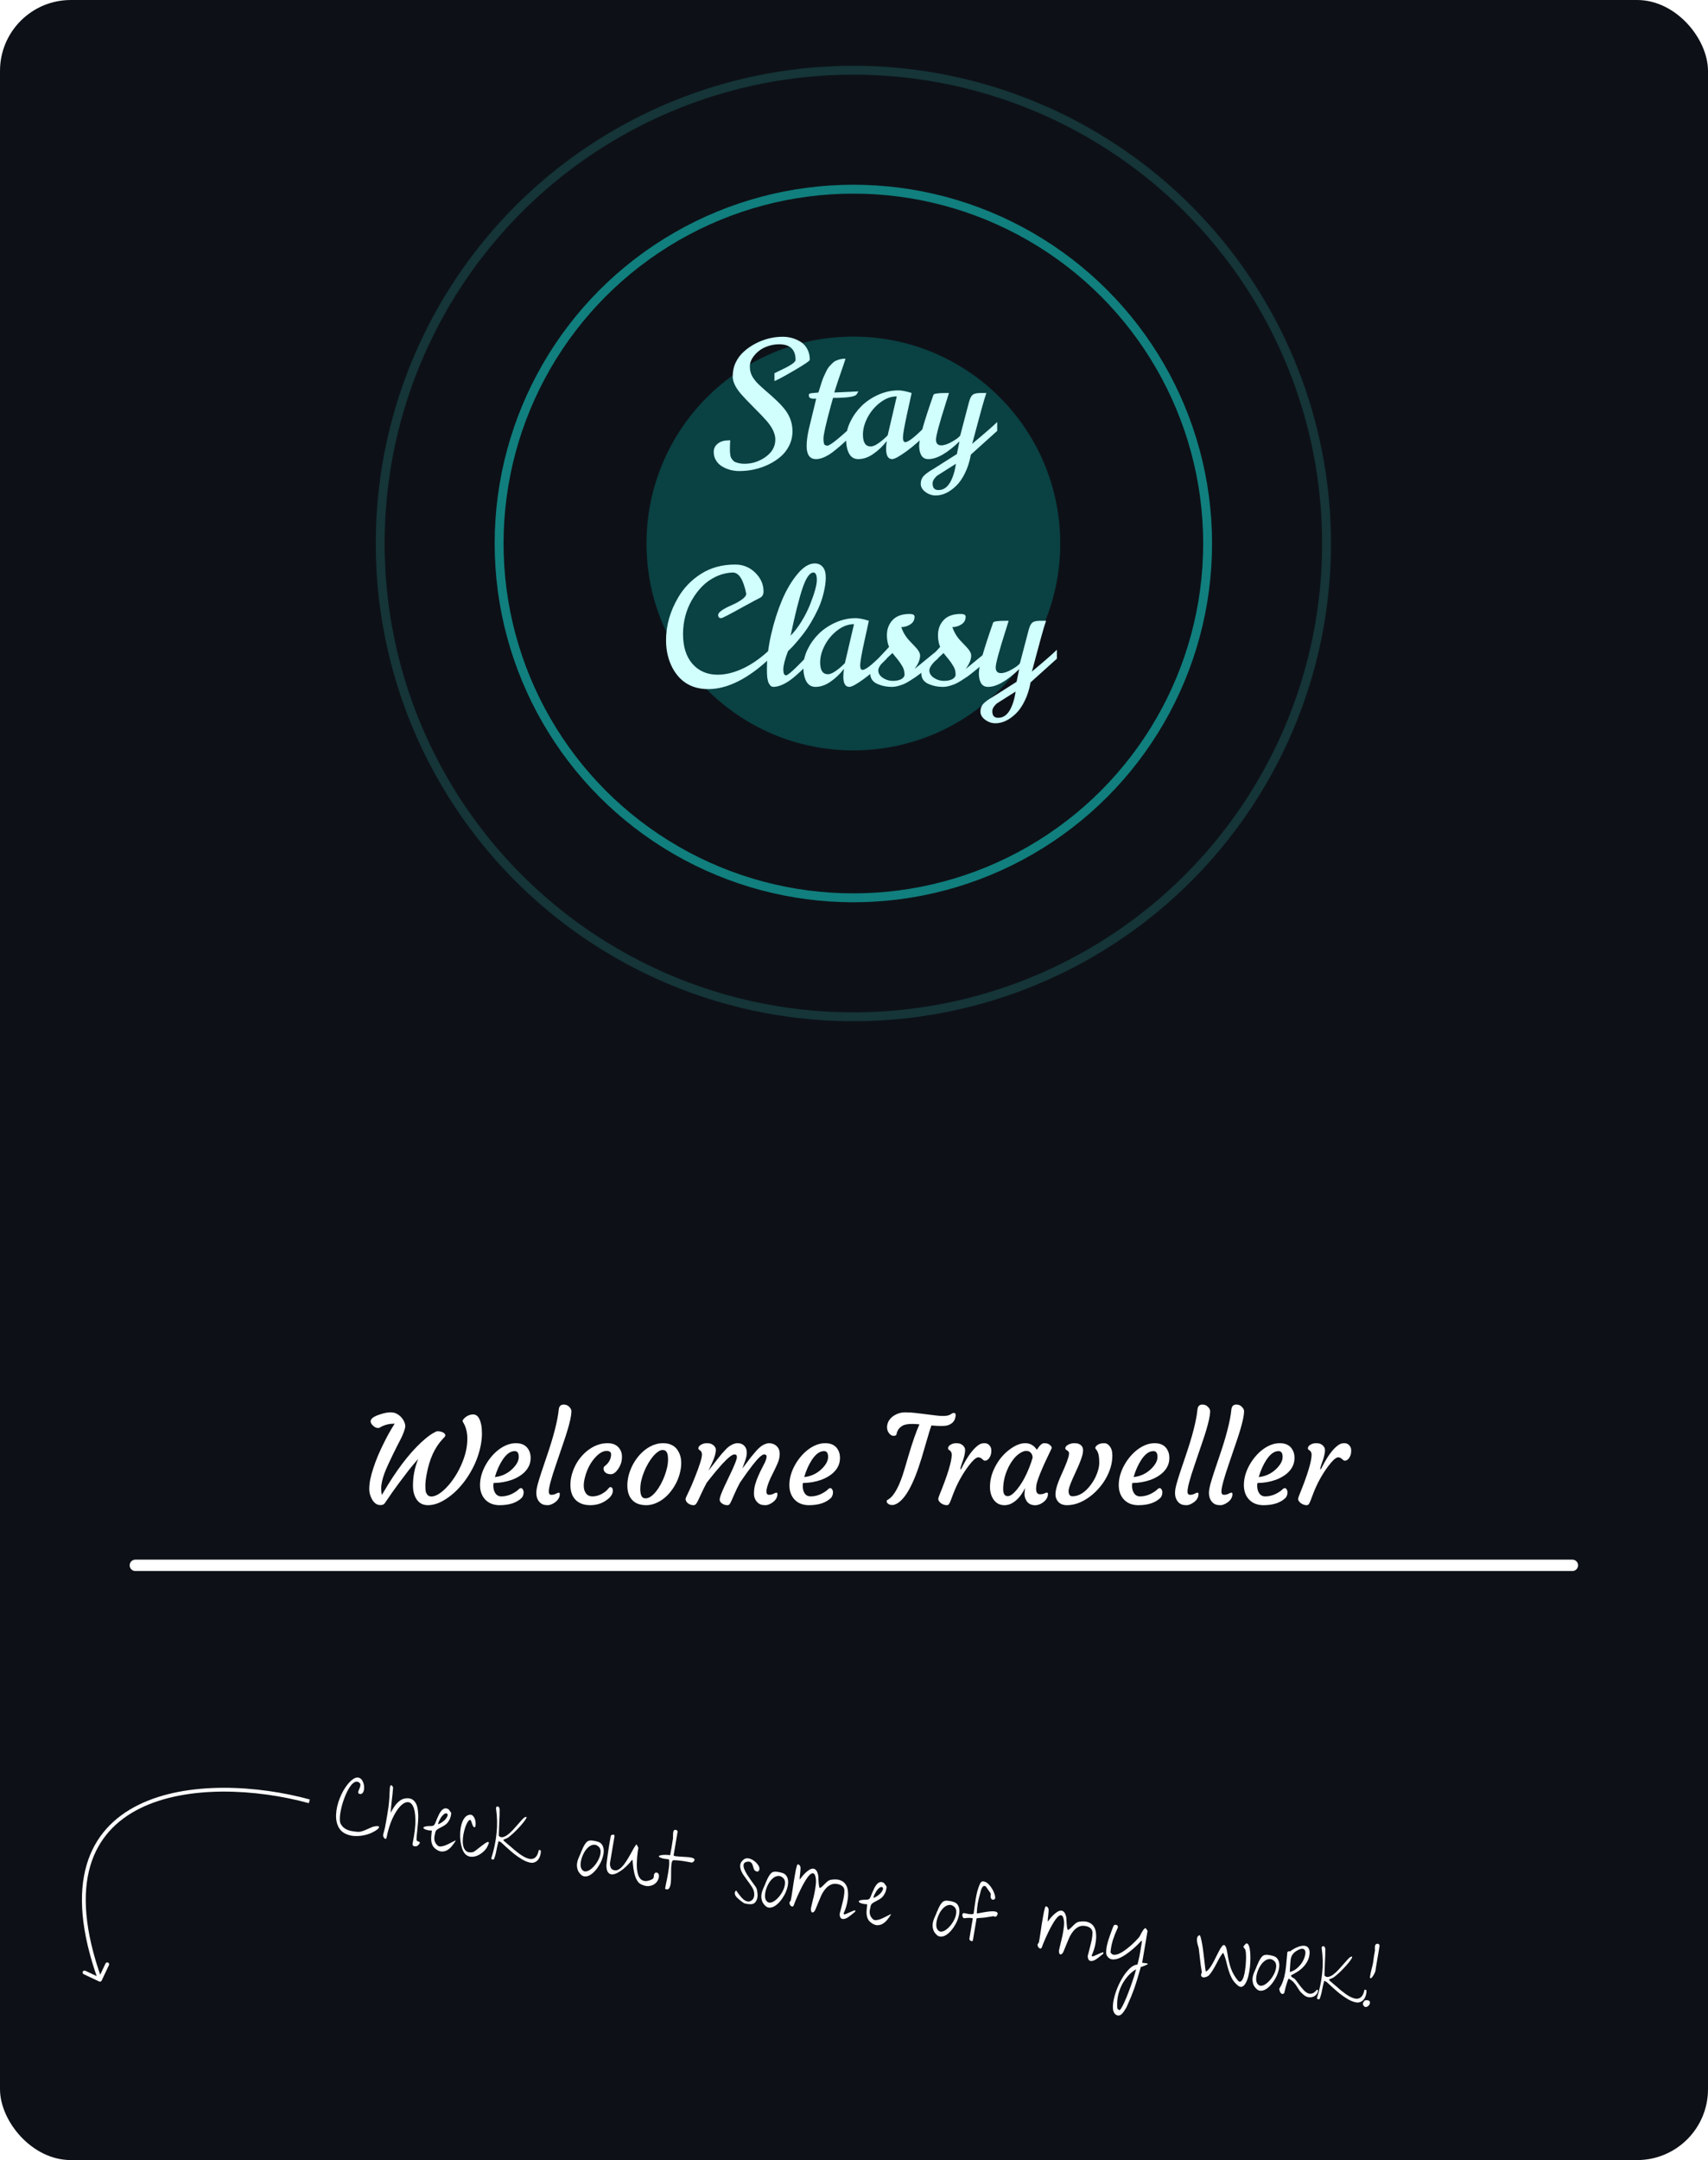 <svg width="1350" height="1707" viewBox="0 0 1350 1707" fill="none" xmlns="http://www.w3.org/2000/svg">
    <defs>
        <style>
            .ring {
                animation: blink 2s infinite;
            }

            .ring-slow {
                animation: blink 4s infinite;
            }

            .ring-half {
                animation: half-blink 2s infinite;
            }

            @keyframes blink {
                0% {
                    opacity: 1;
                }

                50% {
                    opacity: 0.5;
                }

                100% {
                    opacity: 1;
                }
            }

            @keyframes half-blink {
                0% {
                    opacity: 1;
                }

                50% {
                    opacity: 0.75;
                }

                100% {
                    opacity: 1;
                }
            }
        </style>
    </defs>
<g id="GithubReadme">
<rect id="Rectangle 3" y="0.001" width="1350" height="1707" rx="56" fill="#0D1117"/>
<path id="Welcome Traveller" d="M304.047 1188.02C303.422 1188.92 302.312 1189.38 300.719 1189.38C299.156 1189.38 297.828 1188.94 296.734 1188.06C295.641 1187.19 294.734 1186.09 294.016 1184.78C292.578 1182.16 291.859 1179.53 291.859 1176.91C291.859 1174.28 292.141 1171.59 292.703 1168.84C293.297 1166.09 294.094 1163.2 295.094 1160.17C296.094 1157.11 297.25 1153.98 298.562 1150.8C299.906 1147.61 301.328 1144.5 302.828 1141.47C305.891 1135.16 308.938 1129.69 311.969 1125.06H311.453C307.734 1125.06 304.281 1125.91 301.094 1127.59C300.312 1128.19 299.562 1128.48 298.844 1128.48C297.344 1128.48 295.891 1127.75 294.484 1126.28C291.234 1122.84 293.172 1120 300.297 1117.75C303.641 1116.66 306.328 1116.11 308.359 1116.11C310.422 1116.11 312.078 1116.44 313.328 1117.09C314.578 1117.72 315.641 1118.47 316.516 1119.34C317.891 1120.72 318.859 1122.08 319.422 1123.42C320.016 1124.77 320.312 1125.95 320.312 1126.98C320.312 1127.98 320 1129.34 319.375 1131.06C318.781 1132.75 318.016 1134.56 317.078 1136.5L313.891 1142.69C312.766 1144.84 311.641 1147.11 310.516 1149.48C309.391 1151.86 308.266 1154.23 307.141 1156.61C306.016 1158.98 305.016 1161.3 304.141 1163.55C302.234 1168.58 301.281 1172.84 301.281 1176.34C301.281 1178.28 301.469 1179.95 301.844 1181.36L306.766 1173.16C316.766 1157.03 326.641 1144.91 336.391 1136.78C339.141 1134.47 341.859 1132.66 344.547 1131.34C344.984 1131.12 345.5 1131.02 346.094 1131.02C346.688 1131.02 347.312 1131.09 347.969 1131.25C348.656 1131.38 349.297 1131.58 349.891 1131.86C351.266 1132.52 351.953 1133.31 351.953 1134.25C351.953 1134.69 351.797 1135.09 351.484 1135.47L349.844 1137.25C343.594 1143.88 339.391 1153.12 337.234 1165C336.547 1168.66 336.203 1171.56 336.203 1173.72C336.203 1175.84 336.266 1177.3 336.391 1178.08C336.516 1178.86 336.766 1179.59 337.141 1180.28C337.984 1181.84 339.25 1182.62 340.938 1182.62C342.625 1182.62 344.5 1182 346.562 1180.75C348.625 1179.5 350.703 1177.78 352.797 1175.59C354.922 1173.41 356.969 1170.84 358.938 1167.91C360.938 1164.94 362.703 1161.77 364.234 1158.39C367.672 1150.92 369.391 1143.8 369.391 1137.02C369.391 1131.8 368.234 1127.38 365.922 1123.75C365.297 1122.81 365.906 1121.59 367.75 1120.09C369.625 1118.53 371.734 1117.75 374.078 1117.75C377.172 1117.75 379.266 1120.5 380.359 1126C380.734 1127.81 380.922 1130.19 380.922 1133.12C380.922 1136.06 380.562 1139.3 379.844 1142.83C379.125 1146.36 378.109 1149.81 376.797 1153.19C375.516 1156.53 373.984 1159.75 372.203 1162.84C370.453 1165.94 368.531 1168.83 366.438 1171.52C364.344 1174.2 362.125 1176.66 359.781 1178.88C357.438 1181.06 355.047 1182.94 352.609 1184.5C347.578 1187.81 342.812 1189.47 338.312 1189.47C334.188 1189.47 331.109 1187.84 329.078 1184.59C327.297 1181.78 326.406 1178.2 326.406 1173.86C326.406 1166.67 327.797 1159.69 330.578 1152.91C327.984 1155.81 325.453 1158.81 322.984 1161.91C316.859 1169.91 312.594 1175.64 310.188 1179.11L304.047 1188.02ZM379.422 1172.59C379.547 1169.88 380 1167.28 380.781 1164.81C381.562 1162.31 382.609 1159.91 383.922 1157.59C385.234 1155.25 386.766 1153.05 388.516 1150.98C390.297 1148.89 392.219 1147.06 394.281 1145.5C398.75 1142.16 403.266 1140.48 407.828 1140.48C413.172 1140.48 416.734 1142.69 418.516 1147.09C419.141 1148.59 419.438 1150.38 419.406 1152.44C419.375 1154.47 418.984 1156.36 418.234 1158.11C417.484 1159.83 416.438 1161.41 415.094 1162.84C413.781 1164.25 412.203 1165.52 410.359 1166.64C408.547 1167.77 406.562 1168.72 404.406 1169.5C399.969 1171.06 395.219 1171.88 390.156 1171.94C390.031 1172.38 389.953 1173.03 389.922 1173.91C389.891 1174.78 389.984 1175.77 390.203 1176.86C390.422 1177.92 390.797 1178.88 391.328 1179.72C392.453 1181.59 394.078 1182.53 396.203 1182.53C399.828 1182.53 403.359 1181.47 406.797 1179.34C408.016 1178.62 409 1177.89 409.75 1177.14C410.531 1176.36 411.203 1175.97 411.766 1175.97C412.328 1175.97 412.812 1176.31 413.219 1177C413.656 1177.66 413.875 1178.41 413.875 1179.25C413.875 1180.91 413.406 1182.34 412.469 1183.56C408.531 1187.5 402.672 1189.47 394.891 1189.47C390.297 1189.47 386.609 1188.09 383.828 1185.34C380.703 1182.22 379.234 1177.97 379.422 1172.59ZM406.797 1146.72C403.516 1146.72 400.359 1148.97 397.328 1153.47C394.766 1157.34 392.703 1161.94 391.141 1167.25C396.359 1166.72 400.891 1164.66 404.734 1161.06C408.266 1157.69 410.031 1154.45 410.031 1151.36C410.031 1148.27 408.953 1146.72 406.797 1146.72ZM426.531 1187.12C425.75 1186.31 425.109 1185.28 424.609 1184.03C424.141 1182.75 423.906 1181.28 423.906 1179.62C423.906 1177.94 424.281 1175.69 425.031 1172.88C425.812 1170.06 426.797 1166.86 427.984 1163.27L431.922 1151.59C437.516 1135.34 440.75 1122.78 441.625 1113.91C441.906 1111.28 443.188 1109.97 445.469 1109.97C446.906 1109.97 448.094 1110.31 449.031 1111C450.844 1112.38 451.719 1113.91 451.656 1115.59C451.594 1117.28 451.297 1119.34 450.766 1121.78C450.234 1124.19 449.547 1126.83 448.703 1129.7C447.859 1132.55 446.891 1135.56 445.797 1138.75L439.328 1157.78C435.609 1168.59 433.75 1175.58 433.75 1178.73C433.75 1180.42 434.438 1181.27 435.812 1181.27C437.125 1181.27 438.312 1180.98 439.375 1180.42C440.469 1179.86 441.172 1179.58 441.484 1179.58C442.141 1179.58 442.469 1179.91 442.469 1180.56C442.469 1183.34 441.047 1185.67 438.203 1187.55C436.297 1188.83 434.547 1189.47 432.953 1189.47C431.391 1189.47 430.125 1189.28 429.156 1188.91C428.188 1188.53 427.312 1187.94 426.531 1187.12ZM450.859 1172.83C450.922 1170.11 451.344 1167.41 452.125 1164.72C452.938 1162 454 1159.44 455.312 1157.03C456.656 1154.62 458.234 1152.41 460.047 1150.38C461.891 1148.34 463.891 1146.59 466.047 1145.12C470.547 1142.03 475.281 1140.48 480.25 1140.48C485.375 1140.48 488.859 1142.53 490.703 1146.62C491.359 1148.09 491.656 1149.77 491.594 1151.64C491.562 1153.48 491.266 1155.19 490.703 1156.75C490.141 1158.28 489.438 1159.66 488.594 1160.88C486.688 1163.62 484.766 1165 482.828 1165C480.672 1165 479.078 1164.41 478.047 1163.22C477.141 1162.19 476.859 1160.98 477.203 1159.61C477.297 1159.2 477.578 1158.84 478.047 1158.53C478.516 1158.19 479.109 1157.66 479.828 1156.94C481.859 1154.81 482.922 1152.33 483.016 1149.48C483.078 1147.55 481.891 1146.58 479.453 1146.58C476.828 1146.58 474.078 1148.05 471.203 1150.98C467.016 1155.27 464.062 1160.75 462.344 1167.44C460.844 1173.25 461.125 1177.5 463.188 1180.19C464.406 1181.75 466.062 1182.53 468.156 1182.53C471.688 1182.53 475.094 1181.28 478.375 1178.78C479.375 1178 480.188 1177.2 480.812 1176.39C481.438 1175.58 482.016 1175.17 482.547 1175.17C483.078 1175.17 483.516 1175.44 483.859 1175.97C484.234 1176.47 484.422 1177.12 484.422 1177.94C484.422 1179.78 483.594 1181.59 481.938 1183.38C477.688 1187.44 472.578 1189.47 466.609 1189.47C461.516 1189.47 457.578 1188.02 454.797 1185.11C452.047 1182.23 450.734 1178.14 450.859 1172.83ZM500.125 1185.81C498.812 1184.56 497.781 1182.98 497.031 1181.08C496.281 1179.14 495.891 1176.86 495.859 1174.23C495.828 1171.61 496.141 1168.95 496.797 1166.27C497.484 1163.58 498.438 1160.98 499.656 1158.48C500.906 1155.98 502.391 1153.64 504.109 1151.45C505.859 1149.27 507.781 1147.36 509.875 1145.73C514.438 1142.23 519.172 1140.48 524.078 1140.48C530.516 1140.48 534.875 1143.31 537.156 1148.97C538.781 1153.06 538.875 1158.02 537.438 1163.83C536.125 1169.17 533.719 1174.08 530.219 1178.55C526.75 1183.02 522.656 1186.19 517.938 1188.06C515.562 1189 513.219 1189.47 510.906 1189.47C508.625 1189.47 506.578 1189.17 504.766 1188.58C502.984 1187.98 501.438 1187.06 500.125 1185.81ZM509.078 1163.08C508.141 1165.39 507.391 1167.77 506.828 1170.2C506.297 1172.64 506.047 1174.95 506.078 1177.14C506.109 1179.3 506.438 1181 507.062 1182.25C507.719 1183.47 508.766 1184.08 510.203 1184.08C511.641 1184.08 513.047 1183.59 514.422 1182.62C515.828 1181.62 517.188 1180.31 518.5 1178.69C519.812 1177.06 521.047 1175.19 522.203 1173.06C523.359 1170.94 524.375 1168.72 525.25 1166.41C527.156 1161.38 528.078 1156.91 528.016 1153C528.016 1149.56 527.312 1147.38 525.906 1146.44C525.344 1146.06 524.547 1145.88 523.516 1145.88C522.516 1145.88 521.359 1146.34 520.047 1147.28C518.734 1148.19 517.422 1149.42 516.109 1150.98C514.797 1152.55 513.531 1154.38 512.312 1156.47C511.094 1158.56 510.016 1160.77 509.078 1163.08ZM580.516 1149.34C578.703 1149.34 575.391 1151.97 570.578 1157.22C566.984 1161.31 564.375 1164.39 562.75 1166.45L558.531 1171.8C556.719 1175.23 555.297 1178.09 554.266 1180.38L551.734 1185.81C551.078 1187.16 550.5 1188.11 550 1188.67C549.531 1189.2 548.875 1189.47 548.031 1189.47C547.219 1189.47 546.422 1189.31 545.641 1189C544.891 1188.72 544.234 1188.34 543.672 1187.88C542.484 1186.88 541.891 1185.78 541.891 1184.59C541.891 1184.12 542.234 1183.2 542.922 1181.83L544.703 1178.03C545.266 1176.91 545.922 1175.47 546.672 1173.72L549.297 1167.3C552.984 1158.08 554.828 1152.12 554.828 1149.44C554.828 1148 554.359 1146.94 553.422 1146.25L552.484 1145.59C552.172 1145.38 552.016 1145 552.016 1144.47C552.016 1143.91 552.219 1143.38 552.625 1142.88C553.062 1142.38 553.625 1141.94 554.312 1141.56C555.719 1140.84 557.125 1140.48 558.531 1140.48C559.969 1140.48 561.094 1140.64 561.906 1140.95C562.719 1141.27 563.422 1141.69 564.016 1142.22C565.203 1143.31 565.797 1144.45 565.797 1145.64C565.797 1146.83 565.641 1148.03 565.328 1149.25C565.016 1150.44 564.625 1151.66 564.156 1152.91C563.688 1154.12 563.188 1155.31 562.656 1156.47C561.406 1159.16 560.625 1160.81 560.312 1161.44C560.031 1162.03 559.953 1162.25 560.078 1162.09C565.797 1154.69 569.234 1150.31 570.391 1148.97C572.797 1146.19 574.672 1144.28 576.016 1143.25C578.484 1141.41 580.812 1140.48 583 1140.48C585.219 1140.48 586.984 1141.17 588.297 1142.55C589.609 1143.92 590.266 1145.73 590.266 1147.98C590.266 1149.95 589.766 1152.27 588.766 1154.92C587.766 1157.58 587.094 1159.44 586.75 1160.5L593.641 1151.41L597.484 1146.81C599.797 1144.22 601.828 1142.52 603.578 1141.7C605.328 1140.89 606.75 1140.48 607.844 1140.48C608.969 1140.48 610.062 1140.69 611.125 1141.09C612.219 1141.5 613.141 1142.08 613.891 1142.83C615.484 1144.36 616.281 1146.39 616.281 1148.92C616.281 1151.36 615.719 1153.86 614.594 1156.42C613.469 1158.98 612.484 1161.09 611.641 1162.75C610.797 1164.38 609.984 1166.02 609.203 1167.67C606.922 1172.64 605.781 1176.33 605.781 1178.73C605.781 1180.42 606.469 1181.27 607.844 1181.27C609.156 1181.27 610.344 1180.98 611.406 1180.42C612.5 1179.86 613.203 1179.58 613.516 1179.58C614.172 1179.58 614.5 1179.91 614.5 1180.56C614.5 1183.34 613.078 1185.67 610.234 1187.55C608.328 1188.83 606.578 1189.47 604.984 1189.47C603.422 1189.47 602.156 1189.28 601.188 1188.91C600.219 1188.53 599.344 1187.94 598.562 1187.12C596.812 1185.31 595.938 1183.05 595.938 1180.33C595.938 1177.61 596.281 1175.11 596.969 1172.83C597.656 1170.55 598.469 1168.34 599.406 1166.22C600.344 1164.06 601.281 1162.09 602.219 1160.31C603.188 1158.5 603.922 1157.06 604.422 1156C605.422 1153.81 605.922 1152.2 605.922 1151.17C605.922 1149.95 605.281 1149.34 604 1149.34C602.312 1149.34 599.281 1152.14 594.906 1157.73C591.594 1162.08 589.297 1165.2 588.016 1167.11L584.781 1171.8C582.969 1175.23 581.578 1178.09 580.609 1180.38L578.219 1185.81C577.625 1187.16 577.109 1188.11 576.672 1188.67C576.234 1189.2 575.625 1189.47 574.844 1189.47C574.062 1189.47 573.297 1189.34 572.547 1189.09C571.828 1188.84 571.203 1188.52 570.672 1188.11C569.453 1187.2 568.844 1186.25 568.844 1185.25C568.844 1184.22 569.172 1182.83 569.828 1181.08C570.516 1179.3 571.359 1177.31 572.359 1175.12L578.922 1161.25C581.266 1156.09 582.438 1152.83 582.438 1151.45C582.438 1150.05 581.797 1149.34 580.516 1149.34ZM585.156 1162.56C585.188 1162.56 585.203 1162.55 585.203 1162.52L585.25 1162.42C585.188 1162.48 585.156 1162.53 585.156 1162.56ZM623.922 1172.59C624.047 1169.88 624.5 1167.28 625.281 1164.81C626.062 1162.31 627.109 1159.91 628.422 1157.59C629.734 1155.25 631.266 1153.05 633.016 1150.98C634.797 1148.89 636.719 1147.06 638.781 1145.5C643.25 1142.16 647.766 1140.48 652.328 1140.48C657.672 1140.48 661.234 1142.69 663.016 1147.09C663.641 1148.59 663.938 1150.38 663.906 1152.44C663.875 1154.47 663.484 1156.36 662.734 1158.11C661.984 1159.83 660.938 1161.41 659.594 1162.84C658.281 1164.25 656.703 1165.52 654.859 1166.64C653.047 1167.77 651.062 1168.72 648.906 1169.5C644.469 1171.06 639.719 1171.88 634.656 1171.94C634.531 1172.38 634.453 1173.03 634.422 1173.91C634.391 1174.78 634.484 1175.77 634.703 1176.86C634.922 1177.92 635.297 1178.88 635.828 1179.72C636.953 1181.59 638.578 1182.53 640.703 1182.53C644.328 1182.53 647.859 1181.47 651.297 1179.34C652.516 1178.62 653.5 1177.89 654.25 1177.14C655.031 1176.36 655.703 1175.97 656.266 1175.97C656.828 1175.97 657.312 1176.31 657.719 1177C658.156 1177.66 658.375 1178.41 658.375 1179.25C658.375 1180.91 657.906 1182.34 656.969 1183.56C653.031 1187.5 647.172 1189.47 639.391 1189.47C634.797 1189.47 631.109 1188.09 628.328 1185.34C625.203 1182.22 623.734 1177.97 623.922 1172.59ZM651.297 1146.72C648.016 1146.72 644.859 1148.97 641.828 1153.47C639.266 1157.34 637.203 1161.94 635.641 1167.25C640.859 1166.72 645.391 1164.66 649.234 1161.06C652.766 1157.69 654.531 1154.45 654.531 1151.36C654.531 1148.27 653.453 1146.72 651.297 1146.72ZM752.031 1124.92C751.125 1125.58 750.062 1126.08 748.844 1126.42C747.656 1126.73 746.047 1126.89 744.016 1126.89C742.016 1126.89 739.406 1126.75 736.188 1126.47C735.438 1128.5 734.672 1130.88 733.891 1133.59L728.5 1151.97C721.844 1173.97 714.75 1186.31 707.219 1189C706.688 1189.22 706 1189.33 705.156 1189.33C704.344 1189.33 703.672 1189.22 703.141 1189C702.641 1188.81 702.219 1188.56 701.875 1188.25C701.188 1187.69 700.844 1187.12 700.844 1186.56C700.844 1186 700.984 1185.62 701.266 1185.44L702.484 1184.69C706.984 1181.75 711.109 1173.94 714.859 1161.25L718.234 1149.81C721.266 1139.53 724.094 1131.45 726.719 1125.58C724.25 1125.36 722.375 1125.25 721.094 1125.25C717.406 1125.25 714.75 1125.77 713.125 1126.8C711.531 1127.83 710.406 1128.95 709.75 1130.17C709.125 1131.36 708.797 1132.19 708.766 1132.66C708.672 1133.53 708.391 1134.09 707.922 1134.34C707.453 1134.56 706.875 1134.67 706.188 1134.67C705.531 1134.67 704.844 1134.44 704.125 1133.97C703.406 1133.47 702.812 1132.84 702.344 1132.09C701.344 1130.56 700.953 1128.84 701.172 1126.94C701.391 1125 702.016 1123.34 703.047 1121.97C704.109 1120.56 705.359 1119.42 706.797 1118.55C709.453 1116.92 712.25 1116.11 715.188 1116.11C718.156 1116.11 720.953 1116.27 723.578 1116.58C726.234 1116.86 728.875 1117.19 731.5 1117.56C738.469 1118.5 742.906 1118.97 744.812 1118.97C746.719 1118.97 748.125 1118.86 749.031 1118.64C749.969 1118.42 750.766 1118.09 751.422 1117.66C752.078 1117.22 752.531 1116.94 752.781 1116.81C753.062 1116.66 753.5 1116.58 754.094 1116.58C755.031 1116.58 755.438 1117.3 755.312 1118.73C755.188 1120.14 754.844 1121.36 754.281 1122.39C753.719 1123.39 752.969 1124.23 752.031 1124.92ZM743.734 1187.88C743.109 1187.41 742.609 1186.89 742.234 1186.33C741.859 1185.73 741.656 1185.23 741.625 1184.83C741.594 1184.39 741.672 1183.88 741.859 1183.28C742.078 1182.66 742.359 1181.91 742.703 1181.03C749.078 1165.34 752.266 1154.81 752.266 1149.44C752.172 1147.94 751.656 1146.88 750.719 1146.25L749.781 1145.59C749.5 1145.38 749.344 1145 749.312 1144.47C749.312 1143.91 749.516 1143.38 749.922 1142.88C750.328 1142.38 750.859 1141.94 751.516 1141.56C752.859 1140.84 754.234 1140.48 755.641 1140.48C757.078 1140.48 758.188 1140.64 758.969 1140.95C759.781 1141.27 760.469 1141.69 761.031 1142.22C762.219 1143.34 762.812 1144.53 762.812 1145.78C762.844 1147.03 762.703 1148.3 762.391 1149.58C762.109 1150.86 761.766 1152.12 761.359 1153.38C760.953 1154.59 760.547 1155.77 760.141 1156.89C759.734 1157.98 759.469 1158.8 759.344 1159.33C759.094 1160.42 759 1161.11 759.062 1161.39C759.812 1160.73 760.266 1160.09 760.422 1159.47L762.25 1156C766.312 1148.69 770.281 1143.84 774.156 1141.47C775.281 1140.81 776.625 1140.48 778.188 1140.48C779.781 1140.48 781.062 1141.05 782.031 1142.17C783 1143.27 783.5 1144.48 783.531 1145.83C783.594 1147.17 783.5 1148.3 783.25 1149.2C783.031 1150.08 782.688 1150.91 782.219 1151.69C781.188 1153.44 779.938 1154.31 778.469 1154.31C778.062 1154.31 777.688 1154.17 777.344 1153.89L776.312 1153C775.281 1152.09 774.281 1151.64 773.312 1151.64C772.375 1151.64 771.219 1152.27 769.844 1153.52C768.5 1154.77 767.094 1156.38 765.625 1158.34C760.688 1164.88 756.656 1172.19 753.531 1180.28L751.469 1185.72C750.938 1187.06 750.469 1188.03 750.062 1188.62C749.656 1189.19 749.047 1189.47 748.234 1189.47C747.453 1189.47 746.656 1189.31 745.844 1189C745.062 1188.72 744.359 1188.34 743.734 1187.88ZM818.922 1176.53C818.922 1179.41 819.938 1180.84 821.969 1180.84C823.375 1180.84 824.531 1180.62 825.438 1180.19C826.375 1179.75 827 1179.53 827.312 1179.53C827.969 1179.53 828.297 1179.88 828.297 1180.56C828.297 1183.25 826.891 1185.56 824.078 1187.5C821.109 1189.53 818.078 1190.03 814.984 1189C812.953 1188.28 811.453 1186.73 810.484 1184.36C810.016 1183.14 809.781 1182.03 809.781 1181.03C809.781 1179.41 809.938 1177.69 810.25 1175.88C807.344 1181.81 803.734 1185.91 799.422 1188.16C797.703 1189.03 795.875 1189.47 793.938 1189.47C792 1189.47 790.312 1189.08 788.875 1188.3C787.469 1187.48 786.266 1186.38 785.266 1184.97C783.234 1182.03 782.312 1178.34 782.5 1173.91C782.688 1168.34 784.328 1162.89 787.422 1157.55C790.266 1152.55 793.859 1148.47 798.203 1145.31C802.547 1142.09 806.609 1140.48 810.391 1140.48C814.172 1140.48 817.219 1142.22 819.531 1145.69C821.688 1142.22 823.594 1140.48 825.25 1140.48C827.031 1140.48 828.375 1140.81 829.281 1141.47C831 1142.72 831.609 1143.81 831.109 1144.75C823.266 1160.81 819.234 1170.81 819.016 1174.75C818.953 1175.31 818.922 1175.91 818.922 1176.53ZM792.906 1176.72C792.906 1180.47 794.109 1182.34 796.516 1182.34C798.359 1182.34 800.625 1180.78 803.312 1177.66C807.25 1173.06 810.734 1166.88 813.766 1159.09C814.734 1156.66 815.547 1154.22 816.203 1151.78C816.078 1149.66 815.188 1148.09 813.531 1147.09C812.969 1146.75 812.125 1146.58 811 1146.58C809.906 1146.58 808.609 1146.98 807.109 1147.8C805.641 1148.61 804.203 1149.72 802.797 1151.12C801.422 1152.53 800.125 1154.2 798.906 1156.14C797.719 1158.05 796.672 1160.12 795.766 1162.38C793.859 1167.19 792.906 1171.97 792.906 1176.72ZM834.953 1184.45C834.484 1183.42 834.25 1182.2 834.25 1180.8C834.25 1179.39 834.469 1177.84 834.906 1176.16C835.344 1174.44 835.906 1172.69 836.594 1170.91C837.281 1169.12 838.047 1167.31 838.891 1165.47L841.281 1160.03C844.375 1152.88 845.516 1148.66 844.703 1147.38C844.328 1146.78 843.609 1146.19 842.547 1145.59C842.203 1145.38 842.031 1145 842.031 1144.47C842.031 1143.91 842.25 1143.38 842.688 1142.88C843.156 1142.38 843.766 1141.94 844.516 1141.56C846.016 1140.84 847.531 1140.48 849.062 1140.48C850.594 1140.48 851.75 1140.66 852.531 1141C853.344 1141.31 854.016 1141.72 854.547 1142.22C855.547 1143.25 856.047 1144.5 856.047 1145.97C856.047 1147.44 855.766 1149.09 855.203 1150.94C854.641 1152.78 853.938 1154.72 853.094 1156.75C852.25 1158.78 851.328 1160.86 850.328 1162.98L847.562 1169.12C845.594 1173.66 844.609 1176.66 844.609 1178.12C844.609 1181 845.625 1182.44 847.656 1182.44C852.875 1182.44 857.766 1179.34 862.328 1173.16C864.984 1169.56 866.891 1165.66 868.047 1161.44C868.578 1159.44 868.844 1157.62 868.844 1156C868.844 1154.34 868.781 1152.97 868.656 1151.88C868.562 1150.78 868.391 1149.81 868.141 1148.97C867.734 1147.47 867.047 1146.17 866.078 1145.08C865.422 1144.27 865.719 1143.31 866.969 1142.22C868.344 1141.06 870.297 1140.48 872.828 1140.48C874.391 1140.48 875.766 1141.22 876.953 1142.69C878.453 1144.44 879.203 1146.95 879.203 1150.23C879.203 1153.48 878.719 1156.69 877.75 1159.84C876.781 1162.97 875.453 1165.98 873.766 1168.89C872.078 1171.77 870.078 1174.45 867.766 1176.95C865.484 1179.45 863.016 1181.62 860.359 1183.47C854.672 1187.47 848.984 1189.47 843.297 1189.47C839.203 1189.47 836.422 1187.8 834.953 1184.45ZM884.266 1172.59C884.391 1169.88 884.844 1167.28 885.625 1164.81C886.406 1162.31 887.453 1159.91 888.766 1157.59C890.078 1155.25 891.609 1153.05 893.359 1150.98C895.141 1148.89 897.062 1147.06 899.125 1145.5C903.594 1142.16 908.109 1140.48 912.672 1140.48C918.016 1140.48 921.578 1142.69 923.359 1147.09C923.984 1148.59 924.281 1150.38 924.25 1152.44C924.219 1154.47 923.828 1156.36 923.078 1158.11C922.328 1159.83 921.281 1161.41 919.938 1162.84C918.625 1164.25 917.047 1165.52 915.203 1166.64C913.391 1167.77 911.406 1168.72 909.25 1169.5C904.812 1171.06 900.062 1171.88 895 1171.94C894.875 1172.38 894.797 1173.03 894.766 1173.91C894.734 1174.78 894.828 1175.77 895.047 1176.86C895.266 1177.92 895.641 1178.88 896.172 1179.72C897.297 1181.59 898.922 1182.53 901.047 1182.53C904.672 1182.53 908.203 1181.47 911.641 1179.34C912.859 1178.62 913.844 1177.89 914.594 1177.14C915.375 1176.36 916.047 1175.97 916.609 1175.97C917.172 1175.97 917.656 1176.31 918.062 1177C918.5 1177.66 918.719 1178.41 918.719 1179.25C918.719 1180.91 918.25 1182.34 917.312 1183.56C913.375 1187.5 907.516 1189.47 899.734 1189.47C895.141 1189.47 891.453 1188.09 888.672 1185.34C885.547 1182.22 884.078 1177.97 884.266 1172.59ZM911.641 1146.72C908.359 1146.72 905.203 1148.97 902.172 1153.47C899.609 1157.34 897.547 1161.94 895.984 1167.25C901.203 1166.72 905.734 1164.66 909.578 1161.06C913.109 1157.69 914.875 1154.45 914.875 1151.36C914.875 1148.27 913.797 1146.72 911.641 1146.72ZM931.375 1187.12C930.594 1186.31 929.953 1185.28 929.453 1184.03C928.984 1182.75 928.75 1181.28 928.75 1179.62C928.75 1177.94 929.125 1175.69 929.875 1172.88C930.656 1170.06 931.641 1166.86 932.828 1163.27L936.766 1151.59C942.359 1135.34 945.594 1122.78 946.469 1113.91C946.75 1111.28 948.031 1109.97 950.312 1109.97C951.75 1109.97 952.938 1110.31 953.875 1111C955.688 1112.38 956.562 1113.91 956.5 1115.59C956.438 1117.28 956.141 1119.34 955.609 1121.78C955.078 1124.19 954.391 1126.83 953.547 1129.7C952.703 1132.55 951.734 1135.56 950.641 1138.75L944.172 1157.78C940.453 1168.59 938.594 1175.58 938.594 1178.73C938.594 1180.42 939.281 1181.27 940.656 1181.27C941.969 1181.27 943.156 1180.98 944.219 1180.42C945.312 1179.86 946.016 1179.58 946.328 1179.58C946.984 1179.58 947.312 1179.91 947.312 1180.56C947.312 1183.34 945.891 1185.67 943.047 1187.55C941.141 1188.83 939.391 1189.47 937.797 1189.47C936.234 1189.47 934.969 1189.28 934 1188.91C933.031 1188.53 932.156 1187.94 931.375 1187.12ZM958.188 1187.12C957.406 1186.31 956.766 1185.28 956.266 1184.03C955.797 1182.75 955.562 1181.28 955.562 1179.62C955.562 1177.94 955.938 1175.69 956.688 1172.88C957.469 1170.06 958.453 1166.86 959.641 1163.27L963.578 1151.59C969.172 1135.34 972.406 1122.78 973.281 1113.91C973.562 1111.28 974.844 1109.97 977.125 1109.97C978.562 1109.97 979.75 1110.31 980.688 1111C982.5 1112.38 983.375 1113.91 983.312 1115.59C983.25 1117.28 982.953 1119.34 982.422 1121.78C981.891 1124.19 981.203 1126.83 980.359 1129.7C979.516 1132.55 978.547 1135.56 977.453 1138.75L970.984 1157.78C967.266 1168.59 965.406 1175.58 965.406 1178.73C965.406 1180.42 966.094 1181.27 967.469 1181.27C968.781 1181.27 969.969 1180.98 971.031 1180.42C972.125 1179.86 972.828 1179.58 973.141 1179.58C973.797 1179.58 974.125 1179.91 974.125 1180.56C974.125 1183.34 972.703 1185.67 969.859 1187.55C967.953 1188.83 966.203 1189.47 964.609 1189.47C963.047 1189.47 961.781 1189.28 960.812 1188.91C959.844 1188.53 958.969 1187.94 958.188 1187.12ZM983.172 1172.59C983.297 1169.88 983.75 1167.28 984.531 1164.81C985.312 1162.31 986.359 1159.91 987.672 1157.59C988.984 1155.25 990.516 1153.05 992.266 1150.98C994.047 1148.89 995.969 1147.06 998.031 1145.5C1002.5 1142.16 1007.02 1140.48 1011.58 1140.48C1016.92 1140.48 1020.48 1142.69 1022.27 1147.09C1022.89 1148.59 1023.19 1150.38 1023.16 1152.44C1023.12 1154.47 1022.73 1156.36 1021.98 1158.11C1021.23 1159.83 1020.19 1161.41 1018.84 1162.84C1017.53 1164.25 1015.95 1165.52 1014.11 1166.64C1012.3 1167.77 1010.31 1168.72 1008.16 1169.5C1003.72 1171.06 998.969 1171.88 993.906 1171.94C993.781 1172.38 993.703 1173.03 993.672 1173.91C993.641 1174.78 993.734 1175.77 993.953 1176.86C994.172 1177.92 994.547 1178.88 995.078 1179.72C996.203 1181.59 997.828 1182.53 999.953 1182.53C1003.58 1182.53 1007.11 1181.47 1010.55 1179.34C1011.77 1178.62 1012.75 1177.89 1013.5 1177.14C1014.28 1176.36 1014.95 1175.97 1015.52 1175.97C1016.08 1175.97 1016.56 1176.31 1016.97 1177C1017.41 1177.66 1017.62 1178.41 1017.62 1179.25C1017.62 1180.91 1017.16 1182.34 1016.22 1183.56C1012.28 1187.5 1006.42 1189.47 998.641 1189.47C994.047 1189.47 990.359 1188.09 987.578 1185.34C984.453 1182.22 982.984 1177.97 983.172 1172.59ZM1010.55 1146.72C1007.27 1146.72 1004.11 1148.97 1001.08 1153.47C998.516 1157.34 996.453 1161.94 994.891 1167.25C1000.11 1166.72 1004.64 1164.66 1008.48 1161.06C1012.02 1157.69 1013.78 1154.45 1013.78 1151.36C1013.78 1148.27 1012.7 1146.72 1010.55 1146.72ZM1028.17 1187.88C1027.55 1187.41 1027.05 1186.89 1026.67 1186.33C1026.3 1185.73 1026.09 1185.23 1026.06 1184.83C1026.03 1184.39 1026.11 1183.88 1026.3 1183.28C1026.52 1182.66 1026.8 1181.91 1027.14 1181.03C1033.52 1165.34 1036.7 1154.81 1036.7 1149.44C1036.61 1147.94 1036.09 1146.88 1035.16 1146.25L1034.22 1145.59C1033.94 1145.38 1033.78 1145 1033.75 1144.47C1033.75 1143.91 1033.95 1143.38 1034.36 1142.88C1034.77 1142.38 1035.3 1141.94 1035.95 1141.56C1037.3 1140.84 1038.67 1140.48 1040.08 1140.48C1041.52 1140.48 1042.62 1140.64 1043.41 1140.95C1044.22 1141.27 1044.91 1141.69 1045.47 1142.22C1046.66 1143.34 1047.25 1144.53 1047.25 1145.78C1047.28 1147.03 1047.14 1148.3 1046.83 1149.58C1046.55 1150.86 1046.2 1152.12 1045.8 1153.38C1045.39 1154.59 1044.98 1155.77 1044.58 1156.89C1044.17 1157.98 1043.91 1158.8 1043.78 1159.33C1043.53 1160.42 1043.44 1161.11 1043.5 1161.39C1044.25 1160.73 1044.7 1160.09 1044.86 1159.47L1046.69 1156C1050.75 1148.69 1054.72 1143.84 1058.59 1141.47C1059.72 1140.81 1061.06 1140.48 1062.62 1140.48C1064.22 1140.48 1065.5 1141.05 1066.47 1142.17C1067.44 1143.27 1067.94 1144.48 1067.97 1145.83C1068.03 1147.17 1067.94 1148.3 1067.69 1149.2C1067.47 1150.08 1067.12 1150.91 1066.66 1151.69C1065.62 1153.44 1064.38 1154.31 1062.91 1154.31C1062.5 1154.31 1062.12 1154.17 1061.78 1153.89L1060.75 1153C1059.72 1152.09 1058.72 1151.64 1057.75 1151.64C1056.81 1151.64 1055.66 1152.27 1054.28 1153.52C1052.94 1154.77 1051.53 1156.38 1050.06 1158.34C1045.12 1164.88 1041.09 1172.19 1037.97 1180.28L1035.91 1185.72C1035.38 1187.06 1034.91 1188.03 1034.5 1188.62C1034.09 1189.19 1033.48 1189.47 1032.67 1189.47C1031.89 1189.47 1031.09 1189.31 1030.28 1189C1029.5 1188.72 1028.8 1188.34 1028.17 1187.88Z" fill="white"/>
<path id="Vector 15" d="M107 1237H1242.8" stroke="url(#paint0_linear_310_86)" stroke-width="9" stroke-linecap="round"/>
<path id="Check out some of my work!" d="M273.063 1449.11C271.189 1448.2 269.702 1447 268.602 1445.5C267.51 1443.96 266.723 1442.25 266.242 1440.35C265.76 1438.45 265.556 1436.41 265.63 1434.22C265.704 1432.04 265.99 1429.85 266.489 1427.65C266.994 1425.41 267.685 1423.2 268.56 1421.03C269.442 1418.81 270.423 1416.76 271.504 1414.87C272.632 1412.95 273.807 1411.24 275.03 1409.76C276.301 1408.24 277.585 1407.02 278.882 1406.1C280.131 1405.21 281.245 1404.75 282.225 1404.7C283.204 1404.66 284.053 1404.88 284.771 1405.39C285.496 1405.85 286.097 1406.54 286.575 1407.47C287.052 1408.39 287.392 1409.38 287.595 1410.43C287.805 1411.43 287.864 1412.46 287.772 1413.5C287.729 1414.51 287.521 1415.36 287.149 1416.06C286.819 1416.76 286.331 1417.27 285.687 1417.58C285.09 1417.86 284.343 1417.78 283.447 1417.33C283.086 1416.72 283.057 1416.02 283.36 1415.23C283.704 1414.44 284.028 1413.65 284.332 1412.85C284.683 1412.03 284.86 1411.23 284.862 1410.47C284.911 1409.68 284.458 1408.99 283.5 1408.4C282.542 1407.82 281.56 1407.76 280.552 1408.22C279.543 1408.68 278.534 1409.53 277.524 1410.75C276.563 1411.94 275.614 1413.43 274.678 1415.21C273.79 1416.97 272.963 1418.85 272.198 1420.88C271.439 1422.86 270.777 1424.91 270.21 1427.01C269.684 1429.12 269.261 1431.12 268.941 1433.01C268.67 1434.86 268.556 1436.53 268.6 1438.02C268.645 1439.51 268.895 1440.65 269.352 1441.44C270.041 1442.62 270.83 1443.57 271.719 1444.32C272.648 1445.07 273.647 1445.66 274.715 1446.09C275.782 1446.53 276.912 1446.84 278.103 1447.04C279.335 1447.25 280.575 1447.42 281.821 1447.55C283.273 1447.71 284.643 1447.6 285.932 1447.23C287.228 1446.81 288.493 1446.33 289.727 1445.78C290.961 1445.23 292.172 1444.69 293.358 1444.17C294.551 1443.62 295.792 1443.28 297.08 1443.16C298.677 1442.96 299.512 1443.14 299.586 1443.71C299.708 1444.23 299.258 1444.9 298.235 1445.7C297.253 1446.5 295.82 1447.36 293.934 1448.27C292.096 1449.14 290.015 1449.82 287.692 1450.32C285.368 1450.81 282.926 1451.01 280.364 1450.91C277.844 1450.83 275.41 1450.22 273.063 1449.11ZM326.187 1456.57C327.726 1448.98 328.437 1442.78 328.319 1437.98C328.248 1433.15 327.623 1429.6 326.444 1427.33C325.306 1425.07 323.794 1424.01 321.91 1424.16C320.026 1424.3 318.047 1425.51 315.973 1427.78C313.946 1430.01 311.966 1433.23 310.03 1437.42C308.136 1441.62 306.607 1446.67 305.441 1452.56C305.194 1453.02 304.905 1453.23 304.577 1453.17C304.255 1453.08 303.954 1452.86 303.674 1452.51C303.394 1452.17 303.166 1451.77 302.989 1451.32C302.819 1450.82 302.761 1450.41 302.817 1450.09C302.845 1449.92 302.931 1449.53 303.077 1448.92C303.263 1448.32 303.436 1447.68 303.595 1446.98C303.796 1446.3 303.969 1445.65 304.114 1445.04C304.259 1444.43 304.346 1444.05 304.374 1443.88C304.436 1443.51 304.533 1442.94 304.666 1442.16C304.846 1441.34 305.023 1440.42 305.196 1439.39C305.37 1438.37 305.551 1437.3 305.739 1436.19C305.933 1435.04 306.114 1433.97 306.281 1432.99C306.455 1431.96 306.59 1431.03 306.688 1430.2C306.827 1429.38 306.932 1428.76 307.001 1428.35C307.036 1428.15 307.088 1427.71 307.158 1427.05C307.236 1426.34 307.316 1425.62 307.4 1424.87C307.491 1424.08 307.555 1423.33 307.591 1422.62C307.675 1421.88 307.724 1421.33 307.738 1421C307.773 1420.79 307.792 1420.31 307.793 1419.55C307.843 1418.76 307.88 1417.92 307.902 1417.03C307.973 1416.12 308.03 1415.28 308.073 1414.53C308.123 1413.73 308.145 1413.23 308.138 1413.02C308.238 1411.68 308.53 1410.95 309.017 1410.82C309.511 1410.65 310.071 1411.21 310.698 1412.5C310.457 1415.92 310.12 1419.29 309.687 1422.6C309.261 1425.86 308.972 1429.19 308.82 1432.59C309.398 1431.42 310.069 1430.2 310.832 1428.94C311.644 1427.64 312.524 1426.44 313.472 1425.33C314.461 1424.23 315.549 1423.29 316.736 1422.52C317.964 1421.76 319.287 1421.3 320.705 1421.16C322.603 1420.94 324.175 1421.14 325.42 1421.77C326.665 1422.4 327.649 1423.33 328.372 1424.55C329.143 1425.74 329.684 1427.16 329.995 1428.82C330.306 1430.48 330.494 1432.24 330.558 1434.11C330.622 1435.98 330.572 1437.9 330.41 1439.86C330.255 1441.78 330.093 1443.61 329.924 1445.35C329.755 1447.1 329.59 1448.7 329.429 1450.15C329.275 1451.56 329.207 1452.71 329.225 1453.6C329.237 1454.28 329.479 1454.72 329.952 1454.93C330.431 1455.1 330.865 1455.27 331.255 1455.47C331.652 1455.62 331.84 1455.88 331.818 1456.26C331.845 1456.6 331.395 1457.27 330.467 1458.25C330.11 1458.61 329.647 1458.85 329.079 1458.97C328.551 1459.09 328.02 1459.1 327.486 1459.01C327 1458.89 326.6 1458.63 326.286 1458.24C326.019 1457.81 325.987 1457.26 326.187 1456.57ZM345.214 1461.76C343.764 1460.84 342.715 1459.79 342.067 1458.63C341.46 1457.47 341.076 1456.24 340.915 1454.95C340.754 1453.65 340.75 1452.3 340.904 1450.89C341.059 1449.48 341.196 1448.04 341.316 1446.58C340.343 1446.59 339.405 1446.51 338.501 1446.36C337.604 1446.17 336.817 1445.95 336.139 1445.71C335.51 1445.43 335.072 1445.15 334.826 1444.85C334.587 1444.52 334.595 1444.22 334.849 1443.97C335.151 1443.68 335.782 1443.45 336.741 1443.27C337.701 1443.1 339.088 1443.02 340.903 1443.03C341.15 1443.07 341.52 1443.01 342.013 1442.84C342.548 1442.67 342.867 1442.54 342.97 1442.43C343.327 1442.06 343.712 1441.41 344.126 1440.47C344.546 1439.48 344.984 1438.39 345.439 1437.2C345.935 1436.02 346.472 1434.84 347.05 1433.67C347.676 1432.47 348.354 1431.46 349.082 1430.66C349.851 1429.86 350.678 1429.34 351.562 1429.11C352.487 1428.89 353.521 1429.15 354.663 1429.89C354.772 1429.99 354.909 1430.18 355.073 1430.47C355.284 1430.71 355.493 1430.98 355.697 1431.27C355.902 1431.56 356.086 1431.84 356.25 1432.12C356.462 1432.37 356.598 1432.56 356.66 1432.7C356.483 1434.74 356.072 1436.42 355.424 1437.75C354.777 1439.08 354.021 1440.18 353.156 1441.04C352.298 1441.87 351.381 1442.54 350.407 1443.05C349.434 1443.56 348.504 1444.06 347.619 1444.54C346.741 1444.99 345.963 1445.47 345.283 1445.99C344.645 1446.51 344.229 1447.22 344.035 1448.12C343.772 1449.18 343.564 1450.15 343.411 1451.06C343.265 1451.92 343.229 1452.76 343.302 1453.58C343.375 1454.39 343.6 1455.19 343.974 1455.97C344.349 1456.75 344.953 1457.55 345.787 1458.37C346.402 1458.98 347.244 1459.25 348.313 1459.18C349.382 1459.1 350.502 1458.85 351.675 1458.42C352.847 1457.98 354.013 1457.46 355.172 1456.85C356.331 1456.24 357.326 1455.74 358.155 1455.33C358.992 1454.88 359.589 1454.6 359.945 1454.49C360.302 1454.38 360.26 1454.63 359.82 1455.23C359.016 1456.49 358.108 1457.73 357.098 1458.95C356.088 1460.18 354.969 1461.17 353.741 1461.93C352.513 1462.7 351.177 1463.11 349.731 1463.16C348.32 1463.26 346.814 1462.79 345.214 1461.76ZM347.027 1439.06C346.951 1439.25 346.799 1439.65 346.572 1440.25C346.344 1440.84 346.213 1441.24 346.178 1441.45C346.212 1441.5 346.27 1441.53 346.353 1441.54C346.476 1441.56 346.561 1441.56 346.61 1441.52C346.747 1441.46 346.952 1441.37 347.227 1441.25C347.508 1441.08 347.786 1440.94 348.06 1440.82C348.341 1440.65 348.599 1440.51 348.832 1440.38C349.113 1440.21 349.302 1440.1 349.398 1440.03C350.839 1439 351.893 1438.02 352.559 1437.08C353.274 1436.1 353.687 1435.28 353.798 1434.62C353.91 1433.97 353.757 1433.5 353.34 1433.21C352.97 1432.9 352.446 1432.87 351.768 1433.14C351.13 1433.41 350.392 1434.03 349.554 1434.98C348.723 1435.9 347.88 1437.26 347.027 1439.06ZM367.656 1465.11C366.727 1464.11 365.933 1462.69 365.273 1460.84C364.654 1459.01 364.21 1457.01 363.941 1454.85C363.68 1452.65 363.617 1450.4 363.753 1448.1C363.888 1445.8 364.226 1443.68 364.765 1441.74C365.311 1439.76 366.079 1438.1 367.068 1436.74C368.106 1435.35 369.372 1434.49 370.866 1434.15C372.093 1433.89 373.062 1434.16 373.772 1434.96C374.531 1435.72 375.087 1436.68 375.44 1437.84C375.8 1438.96 375.969 1440.09 375.945 1441.22C375.963 1442.37 375.824 1443.19 375.528 1443.69C375.239 1444.15 374.822 1444.12 374.275 1443.6C373.776 1443.05 373.187 1441.67 372.508 1439.44C372.216 1438.42 371.775 1438.02 371.185 1438.26C370.643 1438.47 370.049 1439.11 369.403 1440.18C368.797 1441.26 368.201 1442.66 367.615 1444.38C367.076 1446.06 366.627 1447.84 366.266 1449.73C365.946 1451.62 365.777 1453.49 365.759 1455.35C365.789 1457.17 366.065 1458.78 366.589 1460.18C367.12 1461.54 367.96 1462.57 369.11 1463.27C370.307 1463.93 371.892 1464.05 373.866 1463.63C374.263 1463.53 374.946 1463.11 375.914 1462.39C376.881 1461.67 377.928 1460.85 379.054 1459.94C380.22 1459.04 381.36 1458.18 382.471 1457.35C383.583 1456.52 384.478 1455.98 385.157 1455.71C385.877 1455.45 386.277 1455.59 386.358 1456.11C386.446 1456.59 386.022 1457.72 385.086 1459.5C384.391 1460.87 383.322 1462.19 381.881 1463.46C380.487 1464.71 378.947 1465.69 377.26 1466.42C375.621 1467.12 373.946 1467.4 372.234 1467.28C370.514 1467.2 368.989 1466.48 367.656 1465.11ZM388.435 1468.18C390.444 1461.81 391.782 1455.4 392.448 1448.96C393.156 1442.53 393.035 1436 392.086 1429.37C391.971 1428.81 392.047 1428.35 392.315 1428.02C392.583 1427.68 392.905 1427.53 393.282 1427.55C393.666 1427.53 394.015 1427.72 394.329 1428.11C394.65 1428.46 394.847 1429.04 394.92 1429.85C394.925 1433.32 394.824 1436.79 394.617 1440.26C394.458 1443.7 394.333 1447.19 394.242 1450.72C395.13 1451.72 396.167 1452.08 397.353 1451.82C398.58 1451.56 399.869 1450.93 401.221 1449.94C402.573 1448.94 403.922 1447.71 405.268 1446.25C406.662 1444.75 407.964 1443.3 409.173 1441.9C410.423 1440.51 411.522 1439.26 412.47 1438.15C413.459 1437.05 414.228 1436.38 414.777 1436.13C415.792 1435.63 416.251 1435.66 416.153 1436.24C416.063 1436.77 415.605 1437.6 414.781 1438.73C413.956 1439.86 412.887 1441.18 411.575 1442.69C410.27 1444.16 408.907 1445.6 407.485 1447C406.112 1448.38 404.787 1449.59 403.51 1450.64C402.275 1451.7 401.314 1452.38 400.628 1452.69C400.532 1452.76 400.351 1452.83 400.083 1452.91C399.857 1453 399.607 1453.11 399.332 1453.23C399.058 1453.35 398.784 1453.48 398.509 1453.6C398.242 1453.68 398.064 1453.73 397.975 1453.76L397.891 1454.25C397.884 1454.3 398.007 1454.44 398.26 1454.7C398.52 1454.91 398.814 1455.17 399.142 1455.48C399.511 1455.8 399.88 1456.11 400.249 1456.43C400.618 1456.74 400.912 1457.01 401.131 1457.21C401.842 1457.75 402.693 1458.47 403.684 1459.36C404.716 1460.25 405.803 1461.19 406.945 1462.19C408.134 1463.15 409.348 1464.1 410.585 1465.02C411.864 1465.96 413.143 1466.77 414.422 1467.45C415.701 1468.13 416.93 1468.61 418.107 1468.89C419.326 1469.19 420.429 1469.16 421.416 1468.82C422.444 1468.49 423.347 1467.77 424.124 1466.68C424.9 1465.59 425.486 1463.99 425.882 1461.91L427.115 1462.12C427.32 1462.15 427.436 1462.47 427.462 1463.06C427.488 1463.66 427.407 1464.38 427.22 1465.24C427.081 1466.06 426.805 1466.94 426.391 1467.89C425.985 1468.79 425.425 1469.6 424.711 1470.33C424.003 1471.01 423.115 1471.52 422.046 1471.84C421.017 1472.18 419.795 1472.16 418.378 1471.79C416.392 1471.29 414.384 1470.42 412.353 1469.19C410.321 1467.96 408.335 1466.59 406.393 1465.07C404.458 1463.52 402.596 1461.92 400.805 1460.26C399.055 1458.61 397.446 1457.14 395.976 1455.83C395.867 1455.73 395.593 1455.6 395.155 1455.44C394.765 1455.25 394.533 1455.12 394.458 1455.07L394.026 1455C393.37 1457.38 392.805 1459.84 392.333 1462.38C391.909 1464.88 391.235 1467.24 390.312 1469.45C390.264 1469.49 390.113 1469.5 389.86 1469.5C389.606 1469.5 389.336 1469.48 389.048 1469.43C388.809 1469.35 388.6 1469.21 388.423 1469.01C388.286 1468.81 388.29 1468.54 388.435 1468.18ZM458.725 1480.97C457.687 1479.86 456.97 1478.72 456.576 1477.56C456.188 1476.35 455.993 1475.14 455.989 1473.91C456.033 1472.65 456.245 1471.4 456.625 1470.15C457.053 1468.87 457.563 1467.6 458.155 1466.35C458.541 1465.57 458.933 1464.63 459.333 1463.51C459.775 1462.4 460.257 1461.3 460.78 1460.2C461.31 1459.07 461.885 1458.05 462.504 1457.14C463.129 1456.19 463.819 1455.48 464.574 1455.01C465.047 1454.71 465.627 1454.54 466.312 1454.48C467.004 1454.39 467.699 1454.4 468.398 1454.52C469.103 1454.6 469.781 1454.71 470.431 1454.86C471.082 1455.02 471.609 1455.15 472.013 1455.26C473.799 1455.69 475.092 1456.54 475.89 1457.82C476.695 1459.05 477.127 1460.5 477.184 1462.16C477.242 1463.81 476.981 1465.61 476.4 1467.54C475.861 1469.48 475.079 1471.35 474.054 1473.16C473.077 1474.94 471.933 1476.59 470.621 1478.1C469.308 1479.61 467.946 1480.79 466.533 1481.65C465.167 1482.48 463.79 1482.88 462.399 1482.85C461.05 1482.84 459.825 1482.21 458.725 1480.97ZM460.223 1477.73C461.111 1478.73 462.189 1479.1 463.457 1478.85C464.725 1478.6 465.997 1477.95 467.274 1476.9C468.592 1475.85 469.828 1474.54 470.983 1472.96C472.144 1471.34 473.056 1469.7 473.718 1468.04C474.386 1466.33 474.722 1464.72 474.726 1463.2C474.737 1461.64 474.271 1460.4 473.328 1459.48C471.981 1458.19 470.596 1457.64 469.17 1457.82C467.752 1457.96 466.425 1458.56 465.189 1459.62C463.961 1460.64 462.844 1461.99 461.84 1463.68C460.877 1465.38 460.14 1467.11 459.628 1468.88C459.117 1470.66 458.873 1472.35 458.897 1473.96C458.961 1475.57 459.403 1476.83 460.223 1477.73ZM506.731 1489.09C505.793 1488.63 504.976 1487.97 504.28 1487.09C503.59 1486.17 503.004 1485.14 502.52 1484C502.043 1482.82 501.659 1481.6 501.368 1480.32C501.084 1479 500.837 1477.72 500.627 1476.45C500.466 1475.16 500.332 1473.95 500.225 1472.84C500.119 1471.72 500.028 1470.75 499.955 1469.94L499.462 1469.86C498.788 1470.84 497.809 1472.01 496.525 1473.35C495.289 1474.66 493.936 1475.91 492.468 1477.1C490.999 1478.29 489.479 1479.28 487.908 1480.07C486.379 1480.87 484.981 1481.27 483.713 1481.26C482.453 1481.22 481.406 1480.66 480.573 1479.59C479.747 1478.48 479.324 1476.61 479.303 1473.99C479.758 1470.05 480.271 1466.14 480.842 1462.27C481.413 1458.39 482.07 1454.51 482.813 1450.62C482.964 1450.48 483.204 1450.31 483.533 1450.11C483.904 1449.92 484.26 1449.81 484.603 1449.78C484.945 1449.76 485.222 1449.87 485.434 1450.11C485.694 1450.33 485.761 1450.8 485.636 1451.54L482.185 1471.94C482.122 1472.31 482.09 1472.75 482.089 1473.25C482.129 1473.77 482.21 1474.29 482.332 1474.82C482.502 1475.31 482.696 1475.79 482.914 1476.25C483.139 1476.67 483.422 1476.99 483.764 1477.21C485.139 1478.08 486.474 1478.31 487.77 1477.89C489.073 1477.44 490.314 1476.59 491.496 1475.35C492.718 1474.12 493.879 1472.63 494.98 1470.87C496.128 1469.08 497.187 1467.32 498.157 1465.58C499.128 1463.84 500.012 1462.24 500.81 1460.77C501.656 1459.26 502.412 1458.16 503.079 1457.47C503.154 1457.53 503.219 1457.64 503.273 1457.82C503.375 1457.97 503.444 1458.06 503.478 1458.11C503.573 1458.3 503.764 1458.67 504.05 1459.22C504.344 1459.74 504.517 1460.08 504.572 1460.26C504.447 1461 504.273 1462.03 504.05 1463.34C503.876 1464.62 503.718 1466.05 503.578 1467.64C503.444 1469.18 503.357 1470.81 503.319 1472.54C503.287 1474.22 503.348 1475.86 503.502 1477.45C503.697 1479.04 504.018 1480.52 504.467 1481.86C504.964 1483.17 505.629 1484.23 506.463 1485.05C507.345 1485.83 508.426 1486.31 509.706 1486.49C511.035 1486.63 512.652 1486.31 514.559 1485.53C515.512 1485.14 516.109 1484.74 516.349 1484.31C516.59 1483.89 516.728 1483.45 516.764 1482.99C516.806 1482.49 516.848 1481.99 516.891 1481.49C516.974 1481 517.362 1480.45 518.056 1479.85C519.138 1479.69 519.898 1479.95 520.335 1480.61C520.772 1481.28 520.924 1482.13 520.791 1483.16C520.699 1484.2 520.303 1485.3 519.601 1486.45C518.948 1487.56 518.01 1488.48 516.789 1489.2C515.609 1489.93 514.163 1490.37 512.45 1490.5C510.785 1490.6 508.879 1490.13 506.731 1489.09ZM525.711 1492.3C525.843 1491.52 526.041 1490.47 526.304 1489.17C526.609 1487.87 526.914 1486.44 527.219 1484.88C527.524 1483.33 527.816 1481.73 528.094 1480.09C528.372 1478.44 528.591 1476.9 528.753 1475.45C528.914 1473.99 528.982 1472.72 528.957 1471.61C528.974 1470.52 528.849 1469.76 528.583 1469.33C525.96 1469.1 523.991 1468.74 522.677 1468.27C521.363 1467.79 520.72 1467.35 520.749 1466.93C520.818 1466.52 521.59 1466.2 523.063 1465.99C524.543 1465.73 526.759 1465.75 529.711 1466.04C529.794 1465.54 529.94 1464.68 530.149 1463.45C530.405 1462.18 530.652 1460.85 530.888 1459.45C531.124 1458.06 531.326 1456.74 531.494 1455.5C531.702 1454.27 531.848 1453.4 531.932 1452.91C531.939 1452.62 531.944 1452.21 531.945 1451.71C531.946 1451.2 531.951 1450.67 531.959 1450.13C531.974 1449.54 532.006 1448.97 532.056 1448.43C532.112 1447.85 532.212 1447.38 532.357 1447.02C532.523 1446.54 532.784 1446.25 533.14 1446.14C533.545 1446 533.928 1445.98 534.291 1446.08C534.661 1446.15 534.969 1446.32 535.215 1446.62C535.508 1446.88 535.624 1447.2 535.562 1447.57L532.444 1465.99C532.374 1466.4 532.853 1466.69 533.88 1466.87C534.914 1467 536.185 1467.11 537.692 1467.2C539.198 1467.28 540.767 1467.38 542.397 1467.49C544.075 1467.56 545.482 1467.73 546.618 1468.01C547.796 1468.29 548.548 1468.72 548.876 1469.28C549.21 1469.8 548.828 1470.56 547.73 1471.56C547.634 1471.63 547.452 1471.7 547.185 1471.78C546.917 1471.86 546.742 1471.9 546.66 1471.88C544.456 1471.43 542.117 1471.01 539.646 1470.63C537.174 1470.26 534.801 1470.05 532.527 1470C531.766 1470 531.237 1470.63 530.94 1471.89C530.69 1473.11 530.535 1474.65 530.476 1476.5C530.458 1478.35 530.439 1480.34 530.42 1482.45C530.45 1484.52 530.363 1486.41 530.16 1488.11C529.957 1489.81 529.539 1491.15 528.907 1492.14C528.322 1493.1 527.393 1493.34 526.12 1492.88C526.038 1492.86 525.946 1492.78 525.843 1492.64C525.741 1492.49 525.697 1492.38 525.711 1492.3ZM587.446 1503.57C587.111 1503.3 586.639 1502.97 586.03 1502.57C585.47 1502.14 584.875 1501.65 584.246 1501.13C583.617 1500.6 583.012 1500.05 582.431 1499.49C581.899 1498.89 581.472 1498.29 581.151 1497.69C580.838 1497.04 580.713 1496.41 580.776 1495.78C580.839 1495.16 581.173 1494.56 581.777 1493.99C581.873 1493.92 582.102 1494.19 582.463 1494.8C582.873 1495.38 583.385 1496.1 583.999 1496.96C584.621 1497.79 585.338 1498.67 586.151 1499.61C586.97 1500.51 587.839 1501.25 588.755 1501.83C589.678 1502.36 590.644 1502.65 591.65 1502.7C592.664 1502.7 593.672 1502.23 594.675 1501.31C595.08 1500.91 595.393 1500.43 595.613 1499.88C595.882 1499.29 596.048 1498.69 596.111 1498.06C596.174 1497.44 596.172 1496.83 596.105 1496.22C596.086 1495.59 595.995 1495 595.832 1494.47C595.493 1493.22 594.849 1491.91 593.9 1490.53C592.992 1489.15 591.985 1487.73 590.879 1486.27C589.814 1484.83 588.773 1483.36 587.756 1481.88C586.739 1480.4 585.993 1478.94 585.517 1477.51C585.041 1476.07 584.914 1474.7 585.136 1473.39C585.407 1472.04 586.256 1470.76 587.684 1469.57C588.809 1468.66 590.071 1468.33 591.467 1468.56C592.905 1468.8 594.25 1469.35 595.501 1470.19C596.794 1471.05 597.87 1472.05 598.731 1473.21C599.639 1474.34 600.14 1475.37 600.233 1476.32C600.294 1476.71 600.266 1477.13 600.148 1477.57C600.037 1477.98 599.855 1478.31 599.601 1478.56C599.347 1478.81 599.004 1478.96 598.572 1479.02C598.189 1479.04 597.71 1478.87 597.135 1478.52C596.478 1478.16 596.014 1477.53 595.742 1476.64C595.512 1475.75 595.236 1474.88 594.917 1474.03C594.645 1473.13 594.198 1472.4 593.576 1471.83C593.002 1471.23 592.023 1471.02 590.639 1471.21C589.076 1471.45 588.147 1472.08 587.85 1473.08C587.56 1474.05 587.653 1475.25 588.129 1476.68C588.653 1478.08 589.409 1479.6 590.398 1481.25C591.436 1482.86 592.483 1484.41 593.541 1485.9C594.64 1487.4 595.617 1488.74 596.47 1489.95C597.33 1491.11 597.845 1491.93 598.015 1492.43C598.348 1493.45 598.578 1494.72 598.705 1496.22C598.879 1497.69 598.79 1499.09 598.438 1500.42C598.085 1501.76 597.431 1502.87 596.477 1503.77C595.53 1504.62 594.121 1504.95 592.252 1504.76C591.998 1504.76 591.645 1504.72 591.194 1504.65C590.776 1504.62 590.341 1504.57 589.889 1504.49C589.437 1504.41 588.972 1504.29 588.492 1504.13C588.054 1503.97 587.706 1503.78 587.446 1503.57ZM604.466 1505.62C603.428 1504.52 602.711 1503.38 602.317 1502.22C601.93 1501.01 601.734 1499.8 601.73 1498.57C601.774 1497.31 601.986 1496.06 602.366 1494.81C602.794 1493.53 603.304 1492.26 603.896 1491.01C604.282 1490.23 604.674 1489.28 605.074 1488.17C605.516 1487.06 605.998 1485.96 606.521 1484.86C607.051 1483.73 607.626 1482.71 608.245 1481.8C608.87 1480.85 609.56 1480.14 610.315 1479.67C610.788 1479.37 611.368 1479.2 612.053 1479.14C612.745 1479.05 613.44 1479.06 614.139 1479.18C614.844 1479.26 615.522 1479.37 616.172 1479.52C616.823 1479.68 617.35 1479.81 617.754 1479.92C619.54 1480.35 620.833 1481.2 621.631 1482.48C622.436 1483.71 622.868 1485.16 622.925 1486.82C622.983 1488.47 622.722 1490.27 622.142 1492.2C621.602 1494.13 620.82 1496.01 619.795 1497.82C618.818 1499.6 617.674 1501.25 616.362 1502.76C615.05 1504.27 613.687 1505.45 612.274 1506.31C610.908 1507.14 609.531 1507.54 608.14 1507.51C606.791 1507.5 605.566 1506.87 604.466 1505.62ZM605.964 1502.39C606.852 1503.39 607.93 1503.76 609.198 1503.51C610.466 1503.26 611.738 1502.61 613.015 1501.56C614.333 1500.51 615.569 1499.2 616.724 1497.62C617.885 1496 618.797 1494.36 619.459 1492.69C620.127 1490.99 620.463 1489.38 620.467 1487.86C620.478 1486.3 620.012 1485.05 619.069 1484.13C617.722 1482.85 616.337 1482.3 614.911 1482.48C613.493 1482.62 612.166 1483.22 610.931 1484.28C609.702 1485.3 608.585 1486.65 607.581 1488.34C606.618 1490.04 605.881 1491.77 605.369 1493.54C604.858 1495.32 604.614 1497.01 604.638 1498.62C604.702 1500.23 605.144 1501.49 605.964 1502.39ZM664.192 1515.29C664.13 1515.15 664.059 1514.95 663.977 1514.68C663.896 1514.41 663.835 1514.15 663.794 1513.89C663.761 1513.59 663.72 1513.33 663.673 1513.11C663.625 1512.89 663.609 1512.74 663.623 1512.65C663.747 1512.17 663.937 1511.42 664.193 1510.41C664.49 1509.4 664.788 1508.27 665.085 1507.01C665.424 1505.75 665.756 1504.42 666.082 1502.99C666.448 1501.57 666.739 1500.23 666.955 1498.96C667.177 1497.64 667.317 1496.44 667.374 1495.35C667.473 1494.27 667.427 1493.42 667.237 1492.79C666.945 1491.77 666.385 1490.96 665.558 1490.35C664.772 1489.75 663.872 1489.33 662.859 1489.07C660.552 1488.47 658.531 1488.55 656.796 1489.31C655.102 1490.08 653.616 1491.25 652.338 1492.81C651.067 1494.32 649.967 1496.08 649.037 1498.08C648.149 1500.08 647.336 1502.02 646.598 1503.88C645.909 1505.71 645.257 1507.31 644.644 1508.68C644.079 1510.02 643.498 1510.83 642.902 1511.11C642.442 1511.33 642.076 1511.38 641.802 1511.24C641.569 1511.12 641.375 1510.9 641.218 1510.58C641.109 1510.22 641.025 1509.85 640.964 1509.45C640.91 1509.02 640.891 1508.64 640.905 1508.3C641.203 1506.79 641.619 1504.96 642.152 1502.81C642.725 1500.67 643.248 1498.45 643.719 1496.17C644.191 1493.88 644.542 1491.68 644.774 1489.56C645.053 1487.41 645.047 1485.57 644.756 1484.04C644.432 1482.21 643.948 1481.08 643.306 1480.63C642.663 1480.18 641.916 1480.22 641.065 1480.76C640.215 1481.29 639.298 1482.21 638.315 1483.52C637.373 1484.84 636.421 1486.35 635.458 1488.05C634.495 1489.74 633.559 1491.53 632.65 1493.41C631.741 1495.28 630.911 1497.06 630.16 1498.75C629.458 1500.41 628.855 1501.85 628.352 1503.07C627.849 1504.3 627.542 1505.11 627.431 1505.52C627.169 1506.32 626.767 1506.69 626.226 1506.64C625.685 1506.59 625.203 1506.32 624.779 1505.83C624.356 1505.33 624.101 1504.72 624.013 1503.99C623.967 1503.26 624.284 1502.64 624.963 1502.12C625.123 1501.43 625.324 1500.36 625.567 1498.93C625.81 1497.49 626.064 1495.86 626.329 1494.05C626.594 1492.23 626.876 1490.32 627.176 1488.3C627.516 1486.28 627.843 1484.35 628.156 1482.5C628.469 1480.65 628.771 1478.99 629.062 1477.52C629.401 1476.02 629.702 1474.86 629.964 1474.06C630.13 1473.58 630.36 1473.35 630.655 1473.35C630.956 1473.32 631.257 1473.41 631.558 1473.63C631.859 1473.85 632.105 1474.15 632.296 1474.52C632.528 1474.9 632.66 1475.24 632.694 1475.54C632.76 1476.39 632.744 1477.24 632.647 1478.06C632.597 1478.86 632.523 1479.67 632.425 1480.5C632.334 1481.29 632.239 1482.09 632.141 1482.92C632.05 1483.71 632.038 1484.53 632.104 1485.39C632.606 1484.67 633.259 1483.81 634.063 1482.8C634.867 1481.8 635.746 1480.85 636.701 1479.95C637.655 1479.06 638.629 1478.3 639.624 1477.66C640.66 1477.03 641.623 1476.71 642.514 1476.69C643.446 1476.68 644.267 1477.07 644.977 1477.87C645.694 1478.62 646.253 1479.94 646.652 1481.83C646.76 1482.44 646.82 1483.21 646.832 1484.14C646.891 1485.04 646.944 1485.98 646.989 1486.96C647.035 1487.94 647.125 1488.9 647.259 1489.86C647.401 1490.77 647.615 1491.5 647.901 1492.06C648.669 1491.76 649.359 1491.31 649.97 1490.69C650.622 1490.09 651.257 1489.45 651.875 1488.8C652.542 1488.11 653.221 1487.46 653.915 1486.86C654.649 1486.27 655.506 1485.82 656.487 1485.52C659.701 1485.01 662.259 1485.12 664.161 1485.87C666.105 1486.62 667.558 1487.77 668.52 1489.33C669.489 1490.85 670.049 1492.65 670.202 1494.75C670.402 1496.81 670.342 1498.92 670.022 1501.06C669.742 1503.21 669.285 1505.29 668.65 1507.29C668.022 1509.26 667.388 1510.88 666.747 1512.17L667.095 1512.73C667.266 1512.98 667.763 1512.91 668.586 1512.54C669.45 1512.18 670.386 1511.77 671.394 1511.31C672.402 1510.84 673.358 1510.44 674.264 1510.08C675.176 1509.69 675.785 1509.58 676.093 1509.76L675.926 1510.74C675.549 1510.97 675.062 1511.36 674.465 1511.89C673.915 1512.39 673.277 1512.91 672.55 1513.47C671.863 1514.03 671.115 1514.58 670.306 1515.12C669.544 1515.62 668.783 1516 668.022 1516.25C667.302 1516.51 666.593 1516.58 665.894 1516.46C665.237 1516.35 664.669 1515.96 664.192 1515.29ZM689.323 1519.98C687.873 1519.06 686.824 1518.02 686.176 1516.85C685.569 1515.69 685.185 1514.46 685.024 1513.17C684.863 1511.87 684.859 1510.52 685.014 1509.11C685.168 1507.7 685.305 1506.27 685.425 1504.81C684.452 1504.81 683.514 1504.74 682.61 1504.58C681.713 1504.39 680.926 1504.17 680.248 1503.93C679.619 1503.66 679.181 1503.37 678.935 1503.07C678.696 1502.74 678.704 1502.44 678.958 1502.19C679.26 1501.9 679.891 1501.67 680.85 1501.5C681.81 1501.32 683.197 1501.24 685.012 1501.25C685.259 1501.29 685.629 1501.23 686.123 1501.06C686.657 1500.89 686.976 1500.76 687.079 1500.65C687.436 1500.29 687.821 1499.63 688.235 1498.69C688.655 1497.7 689.093 1496.62 689.548 1495.43C690.044 1494.24 690.581 1493.06 691.159 1491.89C691.786 1490.69 692.463 1489.69 693.191 1488.88C693.96 1488.08 694.787 1487.56 695.671 1487.33C696.596 1487.11 697.63 1487.37 698.772 1488.11C698.881 1488.21 699.018 1488.41 699.182 1488.69C699.393 1488.94 699.602 1489.2 699.806 1489.49C700.011 1489.78 700.195 1490.06 700.359 1490.35C700.571 1490.59 700.707 1490.78 700.769 1490.92C700.592 1492.96 700.181 1494.65 699.534 1495.97C698.886 1497.3 698.13 1498.4 697.265 1499.27C696.407 1500.09 695.491 1500.76 694.517 1501.27C693.543 1501.79 692.613 1502.28 691.728 1502.77C690.851 1503.21 690.072 1503.69 689.392 1504.21C688.754 1504.74 688.338 1505.45 688.144 1506.34C687.881 1507.4 687.673 1508.38 687.52 1509.28C687.374 1510.14 687.338 1510.98 687.411 1511.8C687.485 1512.61 687.709 1513.41 688.084 1514.19C688.458 1514.98 689.063 1515.78 689.896 1516.59C690.511 1517.2 691.353 1517.47 692.422 1517.4C693.491 1517.33 694.611 1517.07 695.784 1516.64C696.956 1516.2 698.122 1515.68 699.281 1515.07C700.44 1514.47 701.435 1513.96 702.265 1513.55C703.101 1513.1 703.698 1512.82 704.054 1512.71C704.411 1512.6 704.369 1512.85 703.929 1513.45C703.125 1514.71 702.218 1515.95 701.208 1517.18C700.198 1518.4 699.079 1519.39 697.851 1520.16C696.623 1520.92 695.286 1521.33 693.84 1521.38C692.429 1521.48 690.923 1521.01 689.323 1519.98ZM691.136 1497.28C691.06 1497.48 690.908 1497.87 690.681 1498.47C690.453 1499.07 690.322 1499.47 690.287 1499.67C690.321 1499.72 690.38 1499.75 690.462 1499.76C690.585 1499.78 690.671 1499.78 690.719 1499.74C690.856 1499.68 691.062 1499.59 691.336 1499.47C691.617 1499.3 691.895 1499.16 692.169 1499.04C692.45 1498.87 692.708 1498.73 692.941 1498.6C693.222 1498.43 693.411 1498.32 693.507 1498.25C694.948 1497.23 696.002 1496.24 696.669 1495.3C697.383 1494.32 697.796 1493.5 697.908 1492.85C698.019 1492.19 697.866 1491.72 697.449 1491.44C697.08 1491.12 696.556 1491.1 695.877 1491.36C695.239 1491.63 694.501 1492.25 693.663 1493.21C692.832 1494.12 691.99 1495.48 691.136 1497.28ZM739.855 1528.53C738.816 1527.43 738.1 1526.29 737.705 1525.13C737.318 1523.92 737.122 1522.7 737.118 1521.48C737.162 1520.22 737.374 1518.96 737.754 1517.72C738.182 1516.44 738.692 1515.17 739.284 1513.92C739.67 1513.14 740.063 1512.19 740.463 1511.08C740.904 1509.97 741.386 1508.87 741.909 1507.77C742.44 1506.64 743.014 1505.61 743.633 1504.7C744.258 1503.75 744.949 1503.05 745.703 1502.58C746.177 1502.28 746.756 1502.1 747.441 1502.05C748.133 1501.96 748.828 1501.97 749.527 1502.09C750.232 1502.16 750.91 1502.28 751.56 1502.43C752.211 1502.58 752.738 1502.72 753.142 1502.83C754.929 1503.26 756.221 1504.11 757.019 1505.38C757.825 1506.62 758.256 1508.07 758.314 1509.72C758.371 1511.38 758.11 1513.17 757.53 1515.11C756.991 1517.04 756.209 1518.92 755.183 1520.73C754.206 1522.51 753.062 1524.15 751.75 1525.66C750.438 1527.17 749.075 1528.36 747.662 1529.22C746.297 1530.04 744.919 1530.45 743.528 1530.42C742.179 1530.4 740.954 1529.77 739.855 1528.53ZM741.352 1525.3C742.24 1526.29 743.318 1526.67 744.586 1526.42C745.854 1526.17 747.126 1525.52 748.403 1524.46C749.721 1523.42 750.957 1522.11 752.112 1520.53C753.273 1518.91 754.185 1517.26 754.847 1515.6C755.515 1513.9 755.852 1512.29 755.855 1510.76C755.866 1509.2 755.4 1507.96 754.457 1507.04C753.111 1505.76 751.725 1505.21 750.3 1505.39C748.881 1505.53 747.554 1506.13 746.319 1507.19C745.09 1508.2 743.974 1509.56 742.969 1511.25C742.006 1512.94 741.269 1514.68 740.758 1516.45C740.246 1518.22 740.003 1519.92 740.026 1521.52C740.09 1523.14 740.533 1524.4 741.352 1525.3ZM768.923 1515.96C767.999 1515.67 766.92 1515.55 765.687 1515.6C764.461 1515.6 763.368 1515.69 762.409 1515.87C761.97 1515.96 761.576 1515.79 761.228 1515.35C760.921 1514.92 760.727 1514.44 760.646 1513.92C760.572 1513.36 760.635 1512.86 760.835 1512.43C761.034 1512 761.449 1511.8 762.079 1511.82C762.244 1511.85 762.692 1511.94 763.425 1512.11C764.157 1512.28 764.934 1512.43 765.756 1512.57C766.626 1512.67 767.42 1512.72 768.139 1512.72C768.907 1512.68 769.383 1512.48 769.569 1512.13C769.82 1510.4 770.071 1508.54 770.323 1506.56C770.574 1504.57 770.87 1502.57 771.211 1500.56C771.558 1498.5 771.981 1496.51 772.479 1494.56C773.025 1492.58 773.68 1490.71 774.445 1488.94C774.913 1487.92 775.449 1487.25 776.053 1486.93C776.698 1486.61 777.612 1486.7 778.796 1487.2C779.747 1487.57 780.687 1488.26 781.616 1489.26C782.552 1490.22 783.382 1491.31 784.105 1492.53C784.869 1493.76 785.476 1495.05 785.924 1496.39C786.421 1497.7 786.641 1498.9 786.584 1499.99C786.555 1500.41 786.308 1500.75 785.841 1501.01C785.416 1501.27 784.96 1501.34 784.474 1501.22C783.988 1501.09 783.568 1500.71 783.213 1500.05C782.907 1499.37 782.875 1498.31 783.118 1496.87C783.132 1496.79 783.095 1496.63 783.006 1496.41C782.925 1496.14 782.85 1495.96 782.782 1495.86L779.147 1490.75C778.381 1490.28 777.733 1490.23 777.205 1490.61C776.725 1490.95 776.323 1491.45 775.999 1492.11C775.676 1492.78 775.407 1493.49 775.192 1494.26C775.019 1495.03 774.877 1495.62 774.767 1496.03C774.379 1497.57 774.016 1498.96 773.678 1500.22C773.38 1501.48 773.106 1502.72 772.857 1503.94C772.648 1505.18 772.477 1506.44 772.344 1507.72C772.211 1509.01 772.115 1510.45 772.056 1512.05C772.213 1512.12 772.816 1512.05 773.865 1511.85C774.961 1511.61 776.226 1511.38 777.658 1511.16C779.138 1510.9 780.652 1510.69 782.201 1510.53C783.749 1510.37 785.061 1510.36 786.136 1510.5C787.253 1510.65 787.995 1511.01 788.363 1511.57C788.78 1512.11 788.548 1512.98 787.669 1514.18C787.346 1514.59 786.938 1514.76 786.445 1514.67C785.959 1514.55 785.538 1514.41 785.182 1514.27C784.88 1514.3 784.359 1514.38 783.619 1514.51C782.886 1514.6 782.105 1514.72 781.276 1514.88C780.495 1515 779.734 1515.12 778.994 1515.25C778.261 1515.34 777.764 1515.4 777.503 1515.44C777.373 1515.46 777.096 1515.48 776.671 1515.49C776.287 1515.51 775.859 1515.54 775.386 1515.59C774.955 1515.64 774.527 1515.68 774.102 1515.69C773.718 1515.71 773.482 1515.73 773.393 1515.76C773.263 1515.78 773.112 1515.8 772.94 1515.81C772.817 1515.79 772.666 1515.81 772.488 1515.86C772.31 1515.92 772.115 1515.95 771.902 1515.95L768.941 1533.45C768.886 1533.78 768.686 1533.96 768.344 1533.99C768.042 1534.02 767.717 1533.94 767.368 1533.76C767.054 1533.62 766.753 1533.4 766.466 1533.1C766.227 1532.76 766.142 1532.39 766.212 1531.98L768.923 1515.96ZM860.279 1548.46C860.218 1548.33 860.147 1548.12 860.065 1547.86C859.984 1547.59 859.923 1547.33 859.882 1547.07C859.849 1546.76 859.808 1546.5 859.761 1546.28C859.713 1546.07 859.697 1545.91 859.711 1545.83C859.835 1545.35 860.025 1544.6 860.281 1543.58C860.578 1542.58 860.876 1541.44 861.173 1540.18C861.512 1538.93 861.844 1537.59 862.17 1536.17C862.536 1534.75 862.827 1533.41 863.043 1532.13C863.265 1530.82 863.405 1529.62 863.462 1528.53C863.561 1527.45 863.515 1526.59 863.325 1525.97C863.033 1524.95 862.473 1524.13 861.646 1523.53C860.86 1522.93 859.96 1522.51 858.947 1522.25C856.64 1521.65 854.619 1521.73 852.884 1522.49C851.19 1523.26 849.704 1524.43 848.426 1525.98C847.155 1527.5 846.055 1529.26 845.125 1531.26C844.237 1533.26 843.424 1535.2 842.686 1537.06C841.997 1538.88 841.345 1540.49 840.732 1541.86C840.167 1543.2 839.586 1544.01 838.99 1544.29C838.53 1544.51 838.164 1544.55 837.89 1544.42C837.657 1544.3 837.463 1544.08 837.306 1543.75C837.197 1543.4 837.113 1543.02 837.052 1542.63C836.998 1542.2 836.979 1541.82 836.993 1541.48C837.291 1539.97 837.707 1538.14 838.24 1535.99C838.813 1533.84 839.336 1531.63 839.807 1529.34C840.279 1527.06 840.63 1524.86 840.862 1522.74C841.141 1520.59 841.135 1518.75 840.844 1517.22C840.52 1515.39 840.036 1514.25 839.394 1513.81C838.751 1513.36 838.004 1513.4 837.153 1513.93C836.303 1514.47 835.386 1515.39 834.403 1516.7C833.461 1518.02 832.509 1519.53 831.546 1521.23C830.583 1522.92 829.647 1524.71 828.738 1526.58C827.829 1528.46 826.999 1530.24 826.248 1531.93C825.546 1533.59 824.943 1535.03 824.44 1536.25C823.937 1537.48 823.63 1538.29 823.519 1538.69C823.257 1539.5 822.855 1539.87 822.314 1539.82C821.773 1539.77 821.291 1539.5 820.867 1539.01C820.444 1538.51 820.189 1537.9 820.101 1537.17C820.055 1536.44 820.372 1535.82 821.051 1535.3C821.211 1534.61 821.412 1533.54 821.655 1532.1C821.898 1530.67 822.152 1529.04 822.417 1527.22C822.682 1525.41 822.964 1523.49 823.264 1521.47C823.604 1519.46 823.931 1517.53 824.244 1515.68C824.557 1513.83 824.859 1512.17 825.15 1510.7C825.489 1509.19 825.79 1508.04 826.052 1507.24C826.218 1506.76 826.448 1506.52 826.743 1506.53C827.044 1506.5 827.345 1506.59 827.646 1506.81C827.947 1507.03 828.193 1507.33 828.384 1507.7C828.616 1508.07 828.748 1508.41 828.782 1508.71C828.848 1509.57 828.832 1510.41 828.735 1511.24C828.685 1512.04 828.611 1512.85 828.513 1513.68C828.422 1514.46 828.327 1515.27 828.229 1516.1C828.138 1516.89 828.126 1517.71 828.192 1518.57C828.694 1517.85 829.347 1516.99 830.151 1515.98C830.955 1514.98 831.834 1514.03 832.788 1513.13C833.743 1512.24 834.717 1511.47 835.712 1510.84C836.748 1510.21 837.711 1509.89 838.602 1509.87C839.534 1509.86 840.355 1510.25 841.065 1511.05C841.782 1511.8 842.341 1513.12 842.74 1515.01C842.848 1515.62 842.908 1516.39 842.92 1517.32C842.979 1518.22 843.032 1519.16 843.077 1520.13C843.123 1521.11 843.213 1522.08 843.347 1523.03C843.489 1523.94 843.703 1524.68 843.989 1525.23C844.757 1524.94 845.447 1524.49 846.058 1523.87C846.71 1523.26 847.345 1522.63 847.963 1521.98C848.63 1521.29 849.309 1520.64 850.003 1520.04C850.737 1519.44 851.594 1519 852.575 1518.7C855.789 1518.19 858.347 1518.3 860.249 1519.05C862.193 1519.8 863.646 1520.95 864.608 1522.51C865.576 1524.03 866.137 1525.83 866.29 1527.93C866.49 1529.99 866.43 1532.09 866.11 1534.24C865.83 1536.39 865.373 1538.47 864.738 1540.47C864.11 1542.44 863.476 1544.06 862.835 1545.35L863.183 1545.91C863.354 1546.15 863.851 1546.09 864.674 1545.72C865.538 1545.36 866.474 1544.95 867.482 1544.48C868.49 1544.02 869.446 1543.61 870.352 1543.26C871.264 1542.86 871.873 1542.76 872.181 1542.93L872.014 1543.92C871.637 1544.15 871.15 1544.54 870.553 1545.07C870.003 1545.57 869.365 1546.09 868.638 1546.65C867.951 1547.21 867.203 1547.76 866.394 1548.29C865.632 1548.8 864.871 1549.18 864.11 1549.43C863.39 1549.69 862.681 1549.76 861.982 1549.64C861.325 1549.53 860.757 1549.14 860.279 1548.46ZM881.822 1591.98C880.543 1591.05 879.821 1589.44 879.655 1587.18C879.531 1584.92 879.797 1582.34 880.455 1579.45C881.113 1576.56 882.086 1573.56 883.375 1570.44C884.705 1567.32 886.205 1564.45 887.876 1561.82C889.588 1559.19 891.395 1557 893.297 1555.25C895.233 1553.55 897.143 1552.63 899.027 1552.48C899.11 1552.25 899.217 1551.86 899.348 1551.33C899.487 1550.77 899.628 1550.18 899.774 1549.57C899.919 1548.96 900.057 1548.39 900.189 1547.86C900.327 1547.3 900.417 1546.89 900.459 1546.64C900.653 1545.74 900.868 1544.6 901.105 1543.2C901.348 1541.76 901.581 1540.39 901.803 1539.07C902.033 1537.72 902.227 1536.57 902.387 1535.62C902.554 1534.64 902.62 1534.12 902.586 1534.07L902.228 1533.57C901.802 1534.09 900.978 1534.96 899.755 1536.19C898.533 1537.42 897.105 1538.74 895.471 1540.16C893.837 1541.57 892.06 1542.96 890.138 1544.32C888.224 1545.65 886.334 1546.7 884.469 1547.49C882.611 1548.23 880.867 1548.55 879.237 1548.44C877.614 1548.29 876.256 1547.45 875.164 1545.91C874.611 1545.18 874.319 1544.16 874.288 1542.85C874.305 1541.5 874.445 1540.04 874.71 1538.48C875.022 1536.89 875.427 1535.24 875.924 1533.55C876.469 1531.83 877.018 1530.21 877.57 1528.7C878.128 1527.14 878.635 1525.77 879.09 1524.58C879.593 1523.36 879.958 1522.44 880.186 1521.85C880.475 1521.39 880.835 1521.14 881.267 1521.08C881.746 1520.99 882.181 1521.05 882.571 1521.24C882.968 1521.39 883.259 1521.67 883.443 1522.08C883.675 1522.46 883.687 1522.89 883.481 1523.36C882.737 1525.01 882.044 1526.6 881.404 1528.14C880.804 1529.69 880.245 1531.24 879.727 1532.8C879.251 1534.37 878.833 1535.97 878.472 1537.6C878.153 1539.23 877.902 1540.97 877.72 1542.79C878.354 1544.04 879.277 1544.71 880.489 1544.78C881.708 1544.82 883.069 1544.52 884.571 1543.89C886.079 1543.22 887.654 1542.28 889.294 1541.08C890.934 1539.87 892.475 1538.63 893.916 1537.36C895.358 1536.08 896.618 1534.88 897.696 1533.75C898.822 1532.59 899.622 1531.73 900.096 1531.18C900.57 1530.62 900.976 1529.97 901.314 1529.23C901.692 1528.49 902.067 1527.77 902.439 1527.07C902.859 1526.34 903.292 1525.65 903.739 1525.01C904.227 1524.37 904.793 1523.9 905.438 1523.59L907.025 1525.82L902.75 1551.09C902.948 1551.16 903.424 1551.22 904.178 1551.26C904.972 1551.31 905.657 1551.39 906.232 1551.49C906.807 1551.58 907.115 1551.76 907.155 1552.02C907.244 1552.25 906.678 1552.6 905.457 1553.07C904.827 1553.3 904.192 1553.55 903.555 1553.82C902.965 1554.06 902.341 1554.25 901.683 1554.39C900.723 1557.82 899.856 1560.82 899.082 1563.4C898.302 1566.01 897.501 1568.5 896.68 1570.85C895.859 1573.2 894.945 1575.61 893.939 1578.06C892.933 1580.51 891.721 1583.3 890.302 1586.44C889.848 1587.13 889.332 1587.93 888.755 1588.84C888.211 1589.81 887.586 1590.63 886.879 1591.31C886.205 1592.05 885.451 1592.51 884.615 1592.71C883.772 1592.94 882.841 1592.7 881.822 1591.98ZM884.451 1588.43C884.813 1588.79 885.396 1588.34 886.201 1587.08C887.005 1585.82 887.89 1584.09 888.854 1581.89C889.853 1579.73 890.855 1577.3 891.862 1574.6C892.91 1571.9 893.858 1569.3 894.707 1566.78C895.597 1564.26 896.332 1562.04 896.912 1560.11C897.492 1558.18 897.817 1556.89 897.887 1556.22C895.767 1557.51 893.832 1559.09 892.081 1560.94C890.322 1562.84 888.79 1564.91 887.483 1567.14C886.21 1569.42 885.197 1571.78 884.444 1574.23C883.685 1576.72 883.22 1579.22 883.049 1581.73C883.028 1582.11 883.009 1582.59 882.994 1583.18C883.013 1583.81 883.015 1584.43 883 1585.02C883.026 1585.61 883.045 1586.12 883.058 1586.55C883.07 1586.97 883.094 1587.21 883.128 1587.26L884.451 1588.43ZM978.155 1568.85C976.159 1567.16 974.636 1565.3 973.586 1563.26C972.536 1561.22 971.689 1559.12 971.043 1556.94C970.398 1554.76 969.804 1552.52 969.262 1550.23C968.719 1547.94 967.958 1545.7 966.977 1543.51C966.888 1543.28 966.724 1543.25 966.484 1543.42C965.412 1544.76 964.449 1546.21 963.596 1547.75C962.791 1549.26 961.982 1550.8 961.17 1552.35C960.358 1553.9 959.488 1555.42 958.559 1556.92C957.672 1558.41 956.658 1559.78 955.518 1561.03C955.01 1561.53 954.307 1561.94 953.409 1562.26C952.552 1562.58 951.75 1562.69 951.003 1562.61C950.305 1562.49 949.796 1562.13 949.475 1561.53C949.162 1560.88 949.325 1559.92 949.965 1558.63C949.377 1555.36 948.929 1552.26 948.622 1549.34C948.321 1546.37 947.968 1543.33 947.565 1540.22C947.444 1539.44 947.216 1538.54 946.883 1537.51C946.557 1536.44 946.313 1535.38 946.151 1534.34C945.99 1533.3 946.006 1532.33 946.2 1531.43C946.401 1530.5 946.964 1529.79 947.89 1529.31C948.26 1529.12 948.632 1529.67 949.006 1530.96C949.379 1532.25 949.752 1533.92 950.124 1535.96C950.495 1538.01 950.829 1540.29 951.124 1542.79C951.426 1545.25 951.708 1547.58 951.97 1549.78C952.232 1551.98 952.443 1553.85 952.604 1555.4C952.805 1556.96 952.95 1557.85 953.039 1558.07C953.999 1557.64 954.939 1556.83 955.86 1555.64C956.781 1554.44 957.668 1553.07 958.521 1551.52C959.422 1549.94 960.269 1548.31 961.061 1546.63C961.901 1544.91 962.692 1543.35 963.436 1541.96C964.186 1540.52 964.891 1539.35 965.551 1538.45C966.217 1537.5 966.825 1537.04 967.373 1537.05C967.962 1537.06 968.498 1537.64 968.982 1538.78C969.465 1539.91 969.902 1541.83 970.293 1544.51C970.825 1548.36 971.716 1552.08 972.968 1555.68C974.267 1559.24 976.188 1562.5 978.729 1565.46C979.617 1566.2 980.415 1566.23 981.122 1565.55C981.83 1564.87 982.439 1563.77 982.949 1562.25C983.467 1560.69 983.862 1558.85 984.134 1556.74C984.454 1554.6 984.662 1552.5 984.756 1550.45C984.898 1548.36 984.923 1546.46 984.832 1544.75C984.788 1543.01 984.623 1541.74 984.337 1540.93C984.031 1540.24 983.731 1539.77 983.437 1539.51C983.15 1539.21 982.962 1538.94 982.874 1538.72C982.792 1538.45 982.865 1538.15 983.092 1537.8C983.367 1537.43 983.913 1536.82 984.73 1535.99C985.56 1535.58 986.23 1535.86 986.742 1536.84C987.294 1537.82 987.691 1539.22 987.933 1541.03C988.217 1542.85 988.345 1544.97 988.319 1547.37C988.333 1549.78 988.197 1552.21 987.91 1554.66C987.623 1557.1 987.207 1559.44 986.66 1561.67C986.12 1563.86 985.431 1565.69 984.591 1567.15C983.8 1568.58 982.859 1569.52 981.769 1569.97C980.686 1570.38 979.481 1570.01 978.155 1568.85ZM992.698 1571.31C991.66 1570.21 990.943 1569.07 990.549 1567.91C990.162 1566.7 989.966 1565.48 989.962 1564.26C990.006 1563 990.218 1561.74 990.598 1560.5C991.026 1559.22 991.536 1557.95 992.128 1556.7C992.514 1555.92 992.906 1554.97 993.306 1553.86C993.748 1552.75 994.23 1551.65 994.753 1550.55C995.283 1549.42 995.858 1548.39 996.477 1547.48C997.102 1546.53 997.792 1545.83 998.547 1545.36C999.02 1545.06 999.6 1544.89 1000.28 1544.83C1000.98 1544.74 1001.67 1544.75 1002.37 1544.87C1003.08 1544.95 1003.75 1545.06 1004.4 1545.21C1005.05 1545.36 1005.58 1545.5 1005.99 1545.61C1007.77 1546.04 1009.06 1546.89 1009.86 1548.16C1010.67 1549.4 1011.1 1550.85 1011.16 1552.5C1011.22 1554.16 1010.95 1555.96 1010.37 1557.89C1009.83 1559.82 1009.05 1561.7 1008.03 1563.51C1007.05 1565.29 1005.91 1566.93 1004.59 1568.44C1003.28 1569.96 1001.92 1571.14 1000.51 1572C999.14 1572.83 997.763 1573.23 996.372 1573.2C995.023 1573.19 993.798 1572.56 992.698 1571.31ZM994.196 1568.08C995.084 1569.08 996.162 1569.45 997.43 1569.2C998.698 1568.95 999.97 1568.3 1001.25 1567.24C1002.56 1566.2 1003.8 1564.89 1004.96 1563.31C1006.12 1561.69 1007.03 1560.05 1007.69 1558.38C1008.36 1556.68 1008.7 1555.07 1008.7 1553.55C1008.71 1551.98 1008.24 1550.74 1007.3 1549.82C1005.95 1548.54 1004.57 1547.99 1003.14 1548.17C1001.73 1548.31 1000.4 1548.91 999.163 1549.97C997.934 1550.98 996.817 1552.34 995.813 1554.03C994.85 1555.72 994.113 1557.46 993.602 1559.23C993.09 1561 992.846 1562.7 992.87 1564.31C992.934 1565.92 993.376 1567.18 994.196 1568.08ZM1030.49 1576.5C1029 1575.28 1027.87 1574.12 1027.08 1573.01C1026.35 1571.87 1025.64 1570.78 1024.98 1569.74C1024.31 1568.65 1023.52 1567.61 1022.59 1566.61C1021.67 1565.57 1020.32 1564.55 1018.54 1563.58C1018.11 1564.35 1017.72 1565.28 1017.37 1566.36C1017.02 1567.44 1016.68 1568.55 1016.37 1569.68C1016.1 1570.77 1015.83 1571.83 1015.58 1572.84C1015.37 1573.82 1015.18 1574.57 1015.01 1575.09C1014.36 1575.65 1013.8 1575.86 1013.32 1575.69C1012.84 1575.52 1012.43 1575.2 1012.09 1574.72C1011.8 1574.21 1011.55 1573.64 1011.36 1573.01C1011.22 1572.36 1011.16 1571.86 1011.17 1571.52C1012.49 1569.46 1013.51 1567.33 1014.22 1565.13C1014.97 1562.93 1015.53 1560.64 1015.89 1558.25C1016.29 1555.87 1016.59 1553.38 1016.77 1550.79C1016.96 1548.2 1017.2 1545.5 1017.51 1542.68C1017.77 1542.38 1018.08 1542.16 1018.45 1542.01C1018.85 1541.87 1019.25 1541.91 1019.63 1542.15C1020.27 1541.62 1021.08 1541.06 1022.07 1540.47C1023.06 1539.83 1024.11 1539.29 1025.2 1538.84C1026.33 1538.36 1027.47 1538 1028.61 1537.77C1029.79 1537.55 1030.84 1537.56 1031.77 1537.8C1032.71 1538 1033.47 1538.49 1034.06 1539.26C1034.69 1540.05 1035.04 1541.21 1035.12 1542.74C1035.09 1544.93 1034.69 1546.91 1033.93 1548.69C1033.16 1550.46 1032.12 1552.1 1030.81 1553.61C1029.55 1555.09 1028.03 1556.44 1026.26 1557.66C1024.5 1558.84 1022.58 1559.95 1020.5 1560.99C1020.33 1561.22 1020.33 1561.47 1020.5 1561.75C1020.71 1562 1020.96 1562.25 1021.25 1562.52C1021.6 1562.74 1021.94 1562.95 1022.29 1563.14C1022.64 1563.32 1022.89 1563.45 1023.05 1563.52C1023.77 1564.23 1024.55 1565.16 1025.36 1566.32C1026.19 1567.43 1027.05 1568.59 1027.95 1569.8C1028.89 1570.97 1029.84 1572.06 1030.81 1573.07C1031.83 1574.09 1032.86 1574.81 1033.93 1575.25C1035.01 1575.64 1036.1 1575.66 1037.22 1575.3C1038.38 1574.94 1039.58 1573.98 1040.81 1572.42L1041.8 1572.58C1041.76 1573.84 1041.36 1574.96 1040.6 1575.93C1039.89 1576.87 1038.98 1577.54 1037.85 1577.94C1036.77 1578.35 1035.57 1578.46 1034.24 1578.28C1032.92 1578.1 1031.67 1577.51 1030.49 1576.5ZM1019.68 1553.82C1019.7 1553.99 1019.68 1554.31 1019.65 1554.76C1019.62 1555.18 1019.59 1555.64 1019.54 1556.14C1019.55 1556.61 1019.54 1557.05 1019.51 1557.47C1019.48 1557.88 1019.45 1558.18 1019.42 1558.34C1021.31 1557.94 1023.03 1557.11 1024.6 1555.86C1026.16 1554.6 1027.5 1553.2 1028.61 1551.65C1029.72 1550.07 1030.54 1548.45 1031.07 1546.81C1031.65 1545.13 1031.89 1543.72 1031.79 1542.56C1031.69 1541.4 1031.19 1540.62 1030.29 1540.21C1029.43 1539.77 1028.13 1539.97 1026.38 1540.82C1024.72 1541.64 1023.46 1542.5 1022.59 1543.41C1021.76 1544.28 1021.13 1545.25 1020.7 1546.32C1020.31 1547.35 1020.08 1548.5 1019.99 1549.75C1019.91 1550.96 1019.81 1552.32 1019.68 1553.82ZM1041.03 1578.6C1043.04 1572.22 1044.38 1565.82 1045.05 1559.38C1045.76 1552.95 1045.63 1546.42 1044.69 1539.79C1044.57 1539.23 1044.65 1538.77 1044.91 1538.44C1045.18 1538.1 1045.5 1537.95 1045.88 1537.97C1046.27 1537.95 1046.61 1538.13 1046.93 1538.53C1047.25 1538.88 1047.45 1539.46 1047.52 1540.27C1047.53 1543.74 1047.42 1547.21 1047.22 1550.68C1047.06 1554.12 1046.93 1557.61 1046.84 1561.14C1047.73 1562.14 1048.77 1562.5 1049.95 1562.24C1051.18 1561.98 1052.47 1561.35 1053.82 1560.36C1055.17 1559.36 1056.52 1558.13 1057.87 1556.67C1059.26 1555.17 1060.56 1553.72 1061.77 1552.32C1063.02 1550.93 1064.12 1549.68 1065.07 1548.57C1066.06 1547.47 1066.83 1546.79 1067.38 1546.55C1068.39 1546.04 1068.85 1546.08 1068.75 1546.66C1068.66 1547.19 1068.2 1548.02 1067.38 1549.15C1066.56 1550.28 1065.49 1551.6 1064.17 1553.11C1062.87 1554.58 1061.51 1556.02 1060.09 1557.42C1058.71 1558.8 1057.39 1560.01 1056.11 1561.06C1054.87 1562.12 1053.91 1562.8 1053.23 1563.11C1053.13 1563.18 1052.95 1563.25 1052.68 1563.33C1052.46 1563.42 1052.21 1563.53 1051.93 1563.65C1051.66 1563.77 1051.38 1563.9 1051.11 1564.02C1050.84 1564.1 1050.66 1564.15 1050.57 1564.18L1050.49 1564.67C1050.48 1564.71 1050.61 1564.86 1050.86 1565.12C1051.12 1565.33 1051.41 1565.59 1051.74 1565.9C1052.11 1566.22 1052.48 1566.53 1052.85 1566.85C1053.22 1567.16 1053.51 1567.42 1053.73 1567.63C1054.44 1568.17 1055.29 1568.89 1056.28 1569.77C1057.32 1570.67 1058.4 1571.61 1059.54 1572.61C1060.73 1573.57 1061.95 1574.51 1063.18 1575.44C1064.46 1576.38 1065.74 1577.19 1067.02 1577.87C1068.3 1578.55 1069.53 1579.03 1070.71 1579.31C1071.93 1579.6 1073.03 1579.58 1074.02 1579.24C1075.04 1578.91 1075.95 1578.19 1076.72 1577.1C1077.5 1576.01 1078.09 1574.41 1078.48 1572.33L1079.71 1572.53C1079.92 1572.57 1080.04 1572.88 1080.06 1573.48C1080.09 1574.08 1080.01 1574.8 1079.82 1575.66C1079.68 1576.48 1079.4 1577.36 1078.99 1578.31C1078.58 1579.21 1078.02 1580.02 1077.31 1580.75C1076.6 1581.43 1075.71 1581.94 1074.65 1582.26C1073.62 1582.6 1072.39 1582.58 1070.98 1582.21C1068.99 1581.71 1066.98 1580.84 1064.95 1579.61C1062.92 1578.38 1060.93 1577.01 1058.99 1575.49C1057.06 1573.94 1055.2 1572.34 1053.4 1570.68C1051.65 1569.03 1050.05 1567.56 1048.58 1566.25C1048.47 1566.15 1048.19 1566.02 1047.75 1565.86C1047.36 1565.67 1047.13 1565.54 1047.06 1565.49L1046.63 1565.41C1045.97 1567.8 1045.4 1570.26 1044.93 1572.8C1044.51 1575.3 1043.83 1577.66 1042.91 1579.87C1042.86 1579.91 1042.71 1579.92 1042.46 1579.92C1042.21 1579.92 1041.94 1579.9 1041.65 1579.85C1041.41 1579.77 1041.2 1579.62 1041.02 1579.43C1040.89 1579.23 1040.89 1578.96 1041.03 1578.6ZM1077.6 1584.66C1077.17 1583.96 1077.08 1583.33 1077.35 1582.78C1077.66 1582.2 1078.1 1581.56 1078.69 1580.85C1080.08 1580.58 1081.1 1580.61 1081.72 1580.92C1082.38 1581.25 1082.75 1581.69 1082.82 1582.25C1082.9 1582.81 1082.75 1583.42 1082.39 1584.08C1082.03 1584.7 1081.57 1585.19 1081 1585.56C1080.43 1585.92 1079.83 1586.08 1079.21 1586.01C1078.59 1585.95 1078.05 1585.5 1077.6 1584.66ZM1082.79 1562.6C1083.11 1560.2 1083.61 1557.77 1084.28 1555.3C1084.99 1552.85 1085.46 1550.43 1085.69 1548.06C1085.87 1546.49 1086.09 1545.07 1086.35 1543.8C1086.61 1542.49 1086.76 1541.65 1086.78 1541.27C1086.81 1540.86 1086.78 1540.37 1086.71 1539.81C1086.68 1539.25 1086.69 1538.7 1086.73 1538.16C1086.82 1537.63 1086.99 1537.17 1087.22 1536.79C1087.5 1536.37 1087.97 1536.13 1088.61 1536.07C1089.51 1535.97 1090.12 1536.41 1090.41 1537.39C1090.29 1538.38 1090.07 1539.82 1089.75 1541.71C1089.43 1543.56 1089.1 1545.51 1088.76 1547.57C1088.41 1549.62 1088.07 1551.59 1087.75 1553.48C1087.44 1555.37 1087.21 1556.81 1087.09 1557.81C1087.05 1558.01 1086.84 1558.53 1086.45 1559.35C1086.1 1560.13 1085.68 1560.89 1085.18 1561.6C1084.72 1562.33 1084.25 1562.86 1083.76 1563.2C1083.33 1563.55 1083 1563.35 1082.79 1562.6Z" fill="white"/>
<path id="Arrow 1" d="M78.36 1565.86C79.11 1566.21 80.003 1565.89 80.357 1565.14L86.113 1552.93C86.467 1552.18 86.145 1551.29 85.396 1550.93C84.647 1550.58 83.753 1550.9 83.4 1551.65L78.283 1562.5L67.428 1557.39C66.679 1557.03 65.785 1557.36 65.432 1558.1C65.079 1558.85 65.4 1559.75 66.149 1560.1L78.36 1565.86ZM244.897 1422.05C203.753 1410.76 148.07 1407.29 109.525 1426.28C90.18 1435.81 75.119 1451.02 68.475 1473.7C61.845 1496.34 63.652 1526.21 77.588 1565.01L80.412 1563.99C66.597 1525.54 64.967 1496.35 71.353 1474.55C77.725 1452.8 92.132 1438.19 110.85 1428.97C148.43 1410.46 203.247 1413.74 244.103 1424.95L244.897 1422.05Z" fill="white"/>
<g id="OuterCircle" filter="url(#filter0_f_310_86)" class="ring-slow">
<circle cx="674.5" cy="429.501" r="374" stroke="#2DA09D" stroke-opacity="0.25" stroke-width="7"/>
</g>
<g id="InnerCircle" class="ring">
<g id="Ellipse 50" filter="url(#filter1_f_310_86)">
<circle cx="674.5" cy="429.5" r="280" stroke="#105D5B" stroke-opacity="0.5" stroke-width="7"/>
</g>
<g id="Ellipse 51" filter="url(#filter2_f_310_86)">
<circle cx="674.5" cy="429.5" r="280" stroke="#13C9C4" stroke-opacity="0.5" stroke-width="7"/>
</g>
</g>
<g id="Ellipse 52" filter="url(#filter3_f_310_86)" class="ring-half">
<circle cx="674.5" cy="429.5" r="163.5" fill="#00FFF8" fill-opacity="0.2"/>
</g>
<path id="Stay Classy" d="M605.25 274.188C601.792 275.605 598.833 277.771 596.375 280.688C593.917 283.605 592.688 286.542 592.688 289.5C592.688 292.459 593.292 295.042 594.5 297.25C595.75 299.459 597.375 301.542 599.375 303.5C601.375 305.417 603.562 307.396 605.938 309.438C608.312 311.438 610.688 313.563 613.062 315.813C615.479 318.021 617.688 320.334 619.688 322.75C624.146 328.125 626.375 334.125 626.375 340.75C626.375 344.792 625.521 348.563 623.812 352.063C622.104 355.521 619.833 358.459 617 360.875C614.208 363.292 610.979 365.375 607.312 367.125C600.146 370.542 592.458 372.25 584.25 372.25C579.417 372.25 574.958 371.063 570.875 368.688C568.875 367.521 567.25 365.938 566 363.938C564.75 361.98 564.125 359.709 564.125 357.125C564.125 354.542 565.125 352.417 567.125 350.75C569.125 349.084 571.583 348.188 574.5 348.063L577.188 347.938C577.021 350.188 576.938 352.084 576.938 353.625C576.938 355.167 576.938 356.23 576.938 356.813C576.979 357.396 577.062 358.23 577.188 359.313C577.354 360.396 577.562 361.188 577.812 361.688C578.104 362.23 578.542 362.855 579.125 363.563C579.708 364.313 580.417 364.855 581.25 365.188C583.5 366.063 585.854 366.5 588.312 366.5C590.771 366.5 593.083 366.23 595.25 365.688C597.417 365.146 599.542 364.334 601.625 363.25C603.708 362.167 605.583 360.875 607.25 359.375C610.958 356.042 612.812 352.021 612.812 347.313C612.812 342.855 610.583 338.021 606.125 332.813C603.875 330.188 600.417 326.563 595.75 321.938C591.125 317.271 587.812 313.792 585.812 311.5C581.354 306.334 579.125 301.688 579.125 297.563C579.125 293.438 579.938 289.688 581.562 286.313C583.229 282.938 585.417 280.063 588.125 277.688C590.833 275.271 593.917 273.167 597.375 271.375C604.208 267.875 611.312 266.125 618.688 266.125C623.688 266.125 628.333 267.417 632.625 270C634.833 271.292 636.625 273.188 638 275.688C639.375 278.146 640.062 281.021 640.062 284.313C640.062 285.146 635.958 287.959 627.75 292.75C619.542 297.542 614.333 300.334 612.125 301.125V294.938C612.708 294.605 614.625 293.667 617.875 292.125C625.167 288.709 628.812 286.146 628.812 284.438C628.812 276.188 624.458 272.063 615.75 272.063C612.208 272.063 608.708 272.771 605.25 274.188ZM645.125 315.063C644.542 315.063 644.042 315.063 643.625 315.063C643.25 315.063 642.875 315.063 642.5 315.063C642.125 315.021 641.833 314.98 641.625 314.938C641.417 314.896 641.167 314.834 640.875 314.75C640.625 314.667 640.417 314.563 640.25 314.438C640.083 314.313 639.917 314.167 639.75 314C639.458 313.667 639.312 313.23 639.312 312.688C639.312 312.105 639.333 311.73 639.375 311.563C639.542 311.146 640.292 310.855 641.625 310.688L646.875 310.188C648.833 303.688 650.208 299.563 651 297.813C651.792 296.021 652.542 294.417 653.25 293C654 291.584 654.708 290.48 655.375 289.688C656.083 288.896 656.896 288.042 657.812 287.125C658.729 286.209 659.688 285.521 660.688 285.063C663.062 283.98 665.5 283.438 668 283.438L668.25 283.688C668.25 283.855 667.708 285.48 666.625 288.563C663.042 298.813 660.646 306.021 659.438 310.188L678.5 309.313L677.125 311.563C676.083 313.48 669.854 314.438 658.438 314.438C658.396 314.438 657.75 316.75 656.5 321.375C652.75 335.167 650.875 343.521 650.875 346.438C650.875 349.396 651.208 351.105 651.875 351.563C652.542 351.98 653.229 352.188 653.938 352.188C656.188 352.188 664.125 345.73 677.75 332.813V339.875C676.333 341.167 674.375 342.98 671.875 345.313C669.375 347.646 667.396 349.48 665.938 350.813C664.521 352.105 662.729 353.625 660.562 355.375C658.438 357.125 656.625 358.459 655.125 359.375C651.292 361.667 647.917 362.813 645 362.813C640.042 362.813 637.562 359.355 637.562 352.438C637.562 348.646 638.146 344.188 639.312 339.063C640.521 333.896 641.542 329.688 642.375 326.438C643.208 323.146 644.125 319.355 645.125 315.063ZM678.375 362.813C673.375 362.813 670.292 359.292 669.125 352.25C668.875 350.542 668.75 348.771 668.75 346.938C668.75 342.396 669.875 337.813 672.125 333.188C674.375 328.563 677.333 324.438 681 320.813C684.708 317.188 689.125 314.23 694.25 311.938C699.417 309.646 704.688 308.5 710.062 308.5C712.688 308.5 716.188 309.188 720.562 310.563C720.521 310.855 720.104 312.771 719.312 316.313C718.521 319.813 717.729 323.396 716.938 327.063C714.771 337.105 713.688 343.334 713.688 345.75C713.688 348.167 714.312 349.375 715.562 349.375C718.312 349.375 724.688 344.084 734.688 333.5V340.5C728.354 347.042 722.312 352.396 716.562 356.563C710.854 360.73 707.042 362.813 705.125 362.813C701.958 362.813 700.375 360.084 700.375 354.625C700.375 352.834 700.542 350.813 700.875 348.563C697.875 352.48 694.375 355.834 690.375 358.625C686.417 361.417 682.417 362.813 678.375 362.813ZM682.062 343.438C682.062 349.688 684.104 352.813 688.188 352.813C689.938 352.813 692.083 351.896 694.625 350.063C697.208 348.23 699.542 346.209 701.625 344L708.812 313.25C704.312 313.25 699.958 314.855 695.75 318.063C691.542 321.271 688.208 325.209 685.75 329.875C683.292 334.542 682.062 339.063 682.062 343.438ZM758.375 348.813C748.667 358.146 740.479 362.813 733.812 362.813C731.229 362.813 729.354 361.813 728.188 359.813C727.062 357.813 726.5 355.23 726.5 352.063C726.5 346.771 730.25 333.459 737.75 312.125C737.917 311.084 741.292 310.563 747.875 310.563H750.062C750.062 310.646 749.208 313.375 747.5 318.75C742.375 334.875 739.812 344.438 739.812 347.438C739.812 350.438 741.208 351.938 744 351.938C746.375 351.938 749.312 350.917 752.812 348.875C756.354 346.834 758.417 345.209 759 344L765.812 318C766.729 314.459 767.979 312.292 769.562 311.5C770.771 310.875 772.708 310.563 775.375 310.563H779.625C778.667 313.271 777.333 317.73 775.625 323.938C773.958 330.146 772.771 334.542 772.062 337.125C770.521 342.75 769.458 346.73 768.875 349.063L768.375 350.75C777.875 342.834 784.479 337.084 788.188 333.5V340.5L767.312 359.313V359.563C766.354 364.855 764.833 369.605 762.75 373.813C760.708 378.021 758.396 381.375 755.812 383.875C750.521 389 745.104 391.563 739.562 391.563C736.688 391.563 734 390.646 731.5 388.813C729 386.98 727.75 384.813 727.75 382.313C727.75 379.813 728.583 377.688 730.25 375.938C731.958 374.23 734.375 372.5 737.5 370.75L756.312 358.813L758.375 348.813ZM755.562 366.5L744 373.813C742.625 374.646 741.521 375.355 740.688 375.938C739.896 376.563 739.104 377.438 738.312 378.563C737.521 379.688 737.125 380.875 737.125 382.125C737.125 385.542 738.667 387.25 741.75 387.25C745.458 387.25 748.458 385.355 750.75 381.563C753.042 377.771 754.646 372.75 755.562 366.5ZM589.812 469.188C587.562 458.021 584.021 452.438 579.188 452.438C574.604 452.605 570.208 453.667 566 455.625C561.833 457.584 558.188 460.146 555.062 463.313C551.938 466.48 549.229 470.063 546.938 474.063C542.229 482.188 539.875 491.23 539.875 501.188C539.875 511.146 542.375 518.98 547.375 524.688C552.417 530.355 559.042 533.188 567.25 533.188C573.708 533.188 580.562 531.459 587.812 528C595.062 524.5 602.125 519.438 609 512.813V519.75C591.5 536.292 575.104 544.563 559.812 544.563C546.979 544.563 537.562 539 531.562 527.875C528.146 521.417 526.438 514.105 526.438 505.938C526.438 494.23 529.667 482.917 536.125 472C540.5 464.542 546.417 458.417 553.875 453.625C561.625 448.625 570.688 446.125 581.062 446.125C587.271 446.125 592.562 448.271 596.938 452.563C601.312 456.855 603.5 461.792 603.5 467.375C603.5 469.792 602.562 471.48 600.688 472.438C598.812 473.355 594.188 475.834 586.812 479.875C576.479 485.625 570.896 488.5 570.062 488.5C568.438 488.5 567.625 487.646 567.625 485.938C567.625 483.896 571.312 481.271 578.688 478.063C581.479 476.855 584.021 475.438 586.312 473.813C588.646 472.188 589.812 470.646 589.812 469.188ZM642.938 452.438C640.021 452.438 637.167 456.5 634.375 464.625C631.625 472.75 628.458 485.334 624.875 502.375C628 499.167 630.938 495.313 633.688 490.813C636.438 486.271 638.646 481.875 640.312 477.625C643.854 468.667 645.625 462.23 645.625 458.313C645.625 454.396 644.729 452.438 642.938 452.438ZM611.812 542.813C610.354 542.813 609.354 542.438 608.812 541.688C608.271 540.938 607.854 540.313 607.562 539.813C607.271 539.271 607.042 538.563 606.875 537.688C606.708 536.813 606.562 536.063 606.438 535.438C606.354 534.813 606.292 533.98 606.25 532.938C606.208 531.855 606.188 531.042 606.188 530.5V528.063C606.188 520.021 607.292 511.125 609.5 501.375C611.75 491.625 614.604 482.625 618.062 474.375C621.562 466.125 625.646 459.209 630.312 453.625C634.979 448.042 639.521 445.25 643.938 445.25C646.646 445.25 648.771 446.188 650.312 448.063C651.896 449.896 652.688 452.646 652.688 456.313C652.688 459.938 652.125 464.021 651 468.563C649.917 473.063 648.5 477.209 646.75 481C645 484.75 643.062 488.417 640.938 492C638.812 495.542 636.688 498.667 634.562 501.375C630.229 506.875 626.854 510.75 624.438 513L622.812 514.625C620.354 521.125 619.125 525.938 619.125 529.063C619.125 532.146 619.854 533.688 621.312 533.688C622.354 533.688 625.208 531.396 629.875 526.813C634.542 522.23 638.812 517.792 642.688 513.5V520.5C635.521 528.209 629.583 533.792 624.875 537.25C620.208 540.667 615.854 542.521 611.812 542.813ZM644.562 542.813C639.562 542.813 636.479 539.292 635.312 532.25C635.062 530.542 634.938 528.771 634.938 526.938C634.938 522.396 636.062 517.813 638.312 513.188C640.562 508.563 643.521 504.438 647.188 500.813C650.896 497.188 655.312 494.23 660.438 491.938C665.604 489.646 670.875 488.5 676.25 488.5C678.875 488.5 682.375 489.188 686.75 490.563C686.708 490.855 686.292 492.771 685.5 496.313C684.708 499.813 683.917 503.396 683.125 507.063C680.958 517.105 679.875 523.334 679.875 525.75C679.875 528.167 680.5 529.375 681.75 529.375C684.5 529.375 690.875 524.084 700.875 513.5V520.5C694.542 527.042 688.5 532.396 682.75 536.563C677.042 540.73 673.229 542.813 671.312 542.813C668.146 542.813 666.562 540.084 666.562 534.625C666.562 532.834 666.729 530.813 667.062 528.563C664.062 532.48 660.562 535.834 656.562 538.625C652.604 541.417 648.604 542.813 644.562 542.813ZM648.25 523.438C648.25 529.688 650.292 532.813 654.375 532.813C656.125 532.813 658.271 531.896 660.812 530.063C663.396 528.23 665.729 526.209 667.812 524L675 493.25C670.5 493.25 666.146 494.855 661.938 498.063C657.729 501.271 654.396 505.209 651.938 509.875C649.479 514.542 648.25 519.063 648.25 523.438ZM714.438 540.563C713.021 541.146 711.458 541.667 709.75 542.125C708.083 542.584 706.396 542.813 704.688 542.813C703.021 542.813 701.25 542.646 699.375 542.313C697.542 541.98 695.729 541.438 693.938 540.688C689.854 539.021 687.812 536.146 687.812 532.063C687.812 530.438 688.417 528.584 689.625 526.5C690.833 524.417 692.146 522.584 693.562 521C695.021 519.417 696.729 517.605 698.688 515.563C700.646 513.521 701.979 512.063 702.688 511.188C701.562 508.396 701 505.355 701 502.063C701 497.188 702.5 493.167 705.5 490C708.5 486.792 712.979 485.188 718.938 485.188C721.562 485.188 722.875 485.917 722.875 487.375C722.875 489.959 721.75 491.98 719.5 493.438C717.292 494.855 714.917 495.563 712.375 495.563C713.792 499.855 716.188 503.709 719.562 507.125C720.812 508.459 722.021 509.73 723.188 510.938C725.896 513.688 727.25 516.063 727.25 518.063C727.25 521.146 725.792 524.688 722.875 528.688L741.438 513.5V520.375C740.938 520.792 739.688 521.875 737.688 523.625C735.729 525.375 734.292 526.646 733.375 527.438C732.5 528.188 731.042 529.375 729 531C727 532.625 725.375 533.875 724.125 534.75C722.917 535.584 721.354 536.605 719.438 537.813C717.521 539.021 715.854 539.938 714.438 540.563ZM705.375 516.063C705.042 516.438 703.771 517.625 701.562 519.625C696.646 524 694.188 527.375 694.188 529.75C694.188 532.084 695.396 534.063 697.812 535.688C700.229 537.271 702.833 538.063 705.625 538.063C708.417 538.063 710.667 537.605 712.375 536.688C714.083 535.73 714.938 534.521 714.938 533.063C714.938 531.605 714.75 530.292 714.375 529.125C714 527.959 713.396 526.75 712.562 525.5C711.771 524.209 711.062 523.167 710.438 522.375C709.854 521.542 708.958 520.417 707.75 519C706.542 517.542 705.75 516.563 705.375 516.063ZM754.812 540.563C753.396 541.146 751.833 541.667 750.125 542.125C748.458 542.584 746.771 542.813 745.062 542.813C743.396 542.813 741.625 542.646 739.75 542.313C737.917 541.98 736.104 541.438 734.312 540.688C730.229 539.021 728.188 536.146 728.188 532.063C728.188 530.438 728.792 528.584 730 526.5C731.208 524.417 732.521 522.584 733.938 521C735.396 519.417 737.104 517.605 739.062 515.563C741.021 513.521 742.354 512.063 743.062 511.188C741.938 508.396 741.375 505.355 741.375 502.063C741.375 497.188 742.875 493.167 745.875 490C748.875 486.792 753.354 485.188 759.312 485.188C761.938 485.188 763.25 485.917 763.25 487.375C763.25 489.959 762.125 491.98 759.875 493.438C757.667 494.855 755.292 495.563 752.75 495.563C754.167 499.855 756.562 503.709 759.938 507.125C761.188 508.459 762.396 509.73 763.562 510.938C766.271 513.688 767.625 516.063 767.625 518.063C767.625 521.146 766.167 524.688 763.25 528.688L781.812 513.5V520.375C781.312 520.792 780.062 521.875 778.062 523.625C776.104 525.375 774.667 526.646 773.75 527.438C772.875 528.188 771.417 529.375 769.375 531C767.375 532.625 765.75 533.875 764.5 534.75C763.292 535.584 761.729 536.605 759.812 537.813C757.896 539.021 756.229 539.938 754.812 540.563ZM745.75 516.063C745.417 516.438 744.146 517.625 741.938 519.625C737.021 524 734.562 527.375 734.562 529.75C734.562 532.084 735.771 534.063 738.188 535.688C740.604 537.271 743.208 538.063 746 538.063C748.792 538.063 751.042 537.605 752.75 536.688C754.458 535.73 755.312 534.521 755.312 533.063C755.312 531.605 755.125 530.292 754.75 529.125C754.375 527.959 753.771 526.75 752.938 525.5C752.146 524.209 751.438 523.167 750.812 522.375C750.229 521.542 749.333 520.417 748.125 519C746.917 517.542 746.125 516.563 745.75 516.063ZM805.562 528.813C795.854 538.146 787.667 542.813 781 542.813C778.417 542.813 776.542 541.813 775.375 539.813C774.25 537.813 773.688 535.23 773.688 532.063C773.688 526.771 777.438 513.459 784.938 492.125C785.104 491.084 788.479 490.563 795.062 490.563H797.25C797.25 490.646 796.396 493.375 794.688 498.75C789.562 514.875 787 524.438 787 527.438C787 530.438 788.396 531.938 791.188 531.938C793.562 531.938 796.5 530.917 800 528.875C803.542 526.834 805.604 525.209 806.188 524L813 498C813.917 494.459 815.167 492.292 816.75 491.5C817.958 490.875 819.896 490.563 822.562 490.563H826.812C825.854 493.271 824.521 497.73 822.812 503.938C821.146 510.146 819.958 514.542 819.25 517.125C817.708 522.75 816.646 526.73 816.062 529.063L815.562 530.75C825.062 522.834 831.667 517.084 835.375 513.5V520.5L814.5 539.313V539.563C813.542 544.855 812.021 549.605 809.938 553.813C807.896 558.021 805.583 561.375 803 563.875C797.708 569 792.292 571.563 786.75 571.563C783.875 571.563 781.188 570.646 778.688 568.813C776.188 566.98 774.938 564.813 774.938 562.313C774.938 559.813 775.771 557.688 777.438 555.938C779.146 554.23 781.562 552.5 784.688 550.75L803.5 538.813L805.562 528.813ZM802.75 546.5L791.188 553.813C789.812 554.646 788.708 555.355 787.875 555.938C787.083 556.563 786.292 557.438 785.5 558.563C784.708 559.688 784.312 560.875 784.312 562.125C784.312 565.542 785.854 567.25 788.938 567.25C792.646 567.25 795.646 565.355 797.938 561.563C800.229 557.771 801.833 552.75 802.75 546.5Z" fill="#D0FFFE"/>
</g>
<defs>
<filter id="filter0_f_310_86" x="272" y="27.001" width="805" height="805" filterUnits="userSpaceOnUse" color-interpolation-filters="sRGB">
<feFlood flood-opacity="0" result="BackgroundImageFix"/>
<feBlend mode="normal" in="SourceGraphic" in2="BackgroundImageFix" result="shape"/>
<feGaussianBlur stdDeviation="12.5" result="effect1_foregroundBlur_310_86"/>
</filter>
<filter id="filter1_f_310_86" x="366" y="121" width="617" height="617" filterUnits="userSpaceOnUse" color-interpolation-filters="sRGB">
<feFlood flood-opacity="0" result="BackgroundImageFix"/>
<feBlend mode="normal" in="SourceGraphic" in2="BackgroundImageFix" result="shape"/>
<feGaussianBlur stdDeviation="12.5" result="effect1_foregroundBlur_310_86"/>
</filter>
<filter id="filter2_f_310_86" x="366" y="121" width="617" height="617" filterUnits="userSpaceOnUse" color-interpolation-filters="sRGB">
<feFlood flood-opacity="0" result="BackgroundImageFix"/>
<feBlend mode="normal" in="SourceGraphic" in2="BackgroundImageFix" result="shape"/>
<feGaussianBlur stdDeviation="12.5" result="effect1_foregroundBlur_310_86"/>
</filter>
<filter id="filter3_f_310_86" x="411" y="166" width="527" height="527" filterUnits="userSpaceOnUse" color-interpolation-filters="sRGB">
<feFlood flood-opacity="0" result="BackgroundImageFix"/>
<feBlend mode="normal" in="SourceGraphic" in2="BackgroundImageFix" result="shape"/>
<feGaussianBlur stdDeviation="50" result="effect1_foregroundBlur_310_86"/>
</filter>
<linearGradient id="paint0_linear_310_86" x1="675.001" y1="1219" x2="674.999" y2="1254.5" gradientUnits="userSpaceOnUse">
<stop stop-color="white"/>
<stop offset="1" stop-color="white"/>
</linearGradient>
</defs>
</svg>

